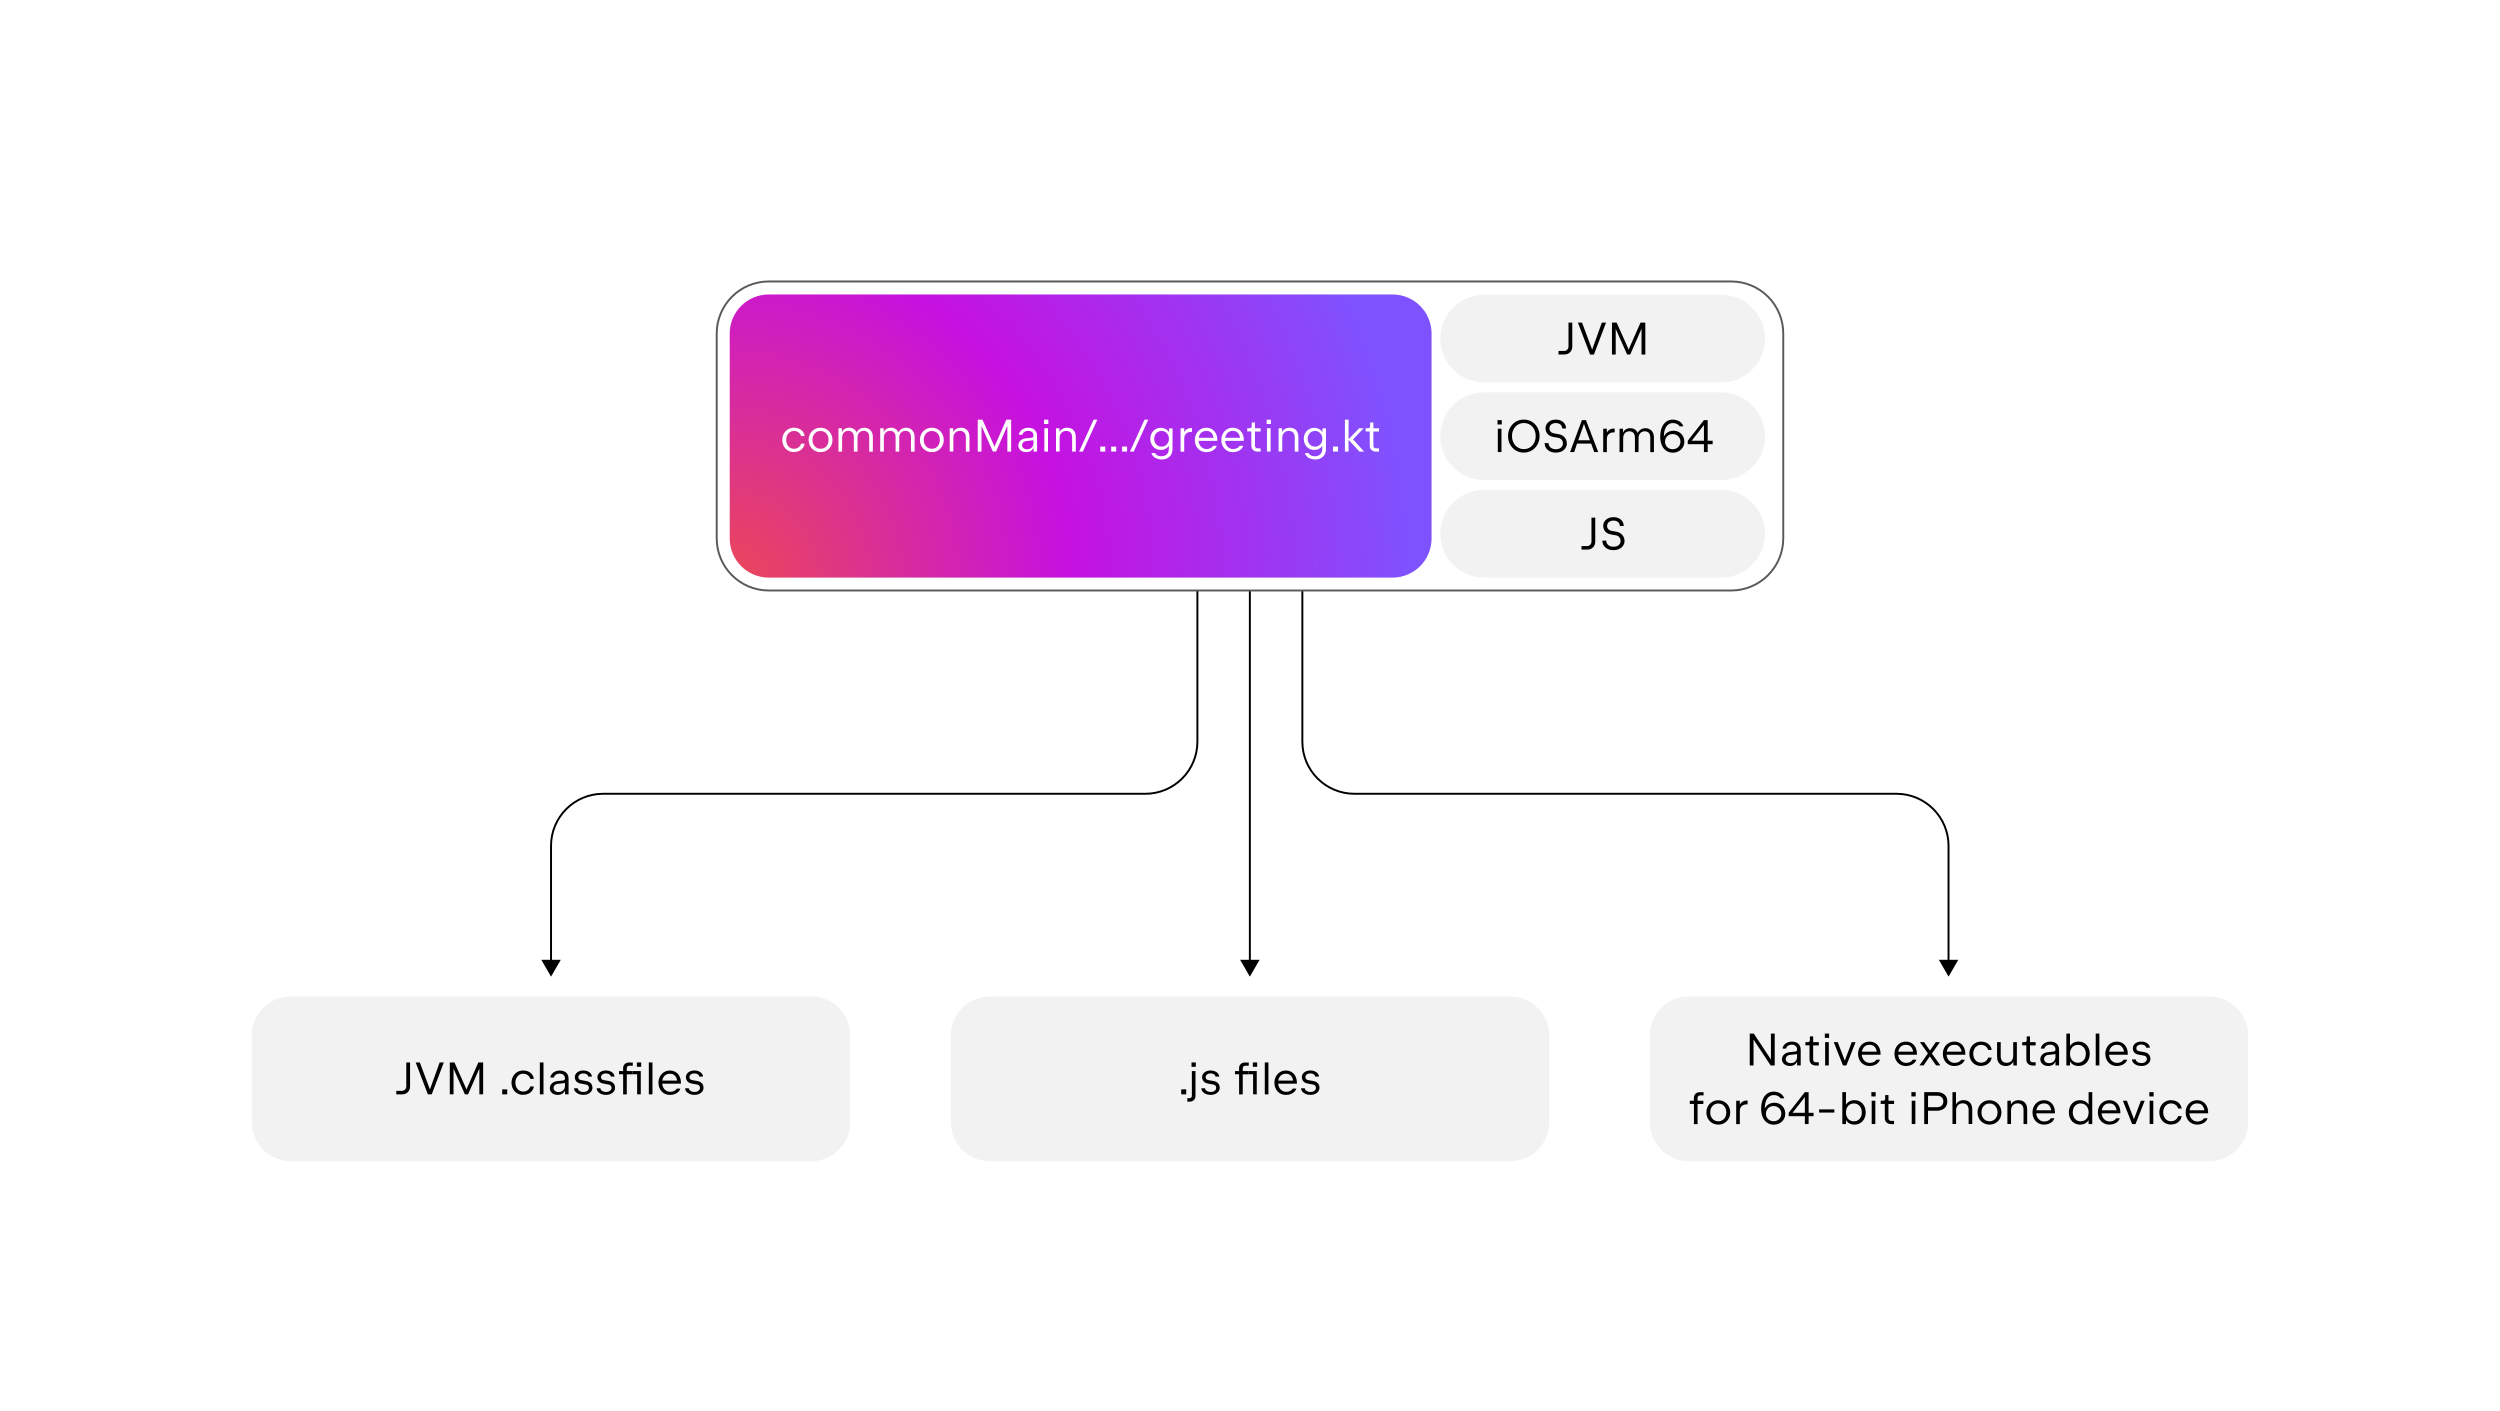 <?xml version="1.0" encoding="utf-8"?>
<!-- Generator: Adobe Illustrator 27.5.0, SVG Export Plug-In . SVG Version: 6.00 Build 0)  -->
<svg version="1.1" id="Layer_1" xmlns="http://www.w3.org/2000/svg" xmlns:xlink="http://www.w3.org/1999/xlink" x="0px" y="0px"
	 viewBox="0 0 700 395" style="enable-background:new 0 0 700 395;" xml:space="preserve">
<style type="text/css">
	.st0{fill:#FFFFFF;}
	.st1{fill:none;stroke:#000000;stroke-width:0.547;stroke-miterlimit:10;}
	.st2{fill:#F2F2F2;}
	.st3{fill:none;stroke:#595959;stroke-width:0.547;stroke-miterlimit:10;}
	.st4{fill:url(#SVGID_1_);}
	.st5{fill:url(#SVGID_00000091711758921082839740000001497293910224533123_);}
	.st6{fill:url(#SVGID_00000126294145209207874850000016391266045946197391_);}
	.st7{fill:#595959;}
	.st8{fill:url(#SVGID_00000041287560831332575790000017185537112149468596_);}
	.st9{fill:url(#SVGID_00000029025506113846350150000011464625040058221475_);}
	.st10{fill:url(#SVGID_00000123415155426827529600000009596814305286780571_);}
	.st11{fill:url(#SVGID_00000054965058414233897690000004551680874263595184_);}
	.st12{fill:url(#SVGID_00000058564957030250213050000005969229671135486081_);}
	.st13{fill:url(#SVGID_00000032645441502642331480000007488726255188990399_);}
	.st14{fill:url(#SVGID_00000020358943371727181660000013417817378634158251_);}
	.st15{fill:url(#SVGID_00000145021248985585569270000009796507679142265777_);}
	.st16{fill:url(#SVGID_00000138540770816335574070000004191869279807937416_);}
	.st17{fill:url(#SVGID_00000025404865599890924530000013586358976153502866_);}
	.st18{fill:url(#SVGID_00000030464792364048692330000015464225853480145058_);}
	.st19{fill:none;stroke:#000000;stroke-width:0.547;stroke-miterlimit:10;stroke-dasharray:1.5,2.5,1.5,2.5,1.5,2.5;}
	.st20{fill:url(#SVGID_00000072257476370348817870000014853714885985681581_);}
	.st21{fill:url(#SVGID_00000121246977076783896790000007300031560427674757_);}
	.st22{fill:url(#SVGID_00000173141641235605530320000002496692619061758350_);}
	.st23{fill:url(#SVGID_00000134962404164382157190000005991352094088326572_);}
	.st24{fill:url(#SVGID_00000104707642349762593480000003027075482562411699_);}
	.st25{fill:url(#SVGID_00000117667162305395746320000012944929833522568372_);}
	.st26{fill:url(#SVGID_00000029012819449112586760000014074611497543367602_);}
	.st27{fill:url(#SVGID_00000137822390907626005100000010497442536341355958_);}
	.st28{fill:url(#SVGID_00000173844187493940828200000008490814699547547315_);}
	.st29{fill:url(#SVGID_00000009580325147309210400000000664171325034591618_);}
	.st30{fill:url(#SVGID_00000161622480618700876220000006453709599809717408_);}
	.st31{fill:url(#SVGID_00000016789046473278529920000002137803571708047013_);}
	.st32{fill:url(#SVGID_00000132807039065029380930000000948157033014593949_);}
	.st33{fill:url(#SVGID_00000052102300118126311920000017230024375251675796_);}
	.st34{fill:url(#SVGID_00000061472311145109768330000002156062912727057553_);}
	.st35{fill:url(#SVGID_00000179640507134547647860000015457711379198174629_);}
	.st36{fill:url(#SVGID_00000024696353800517844580000002467383519654187408_);}
	.st37{fill:url(#SVGID_00000033339899987180858230000017300830174198594704_);}
	.st38{fill:url(#SVGID_00000040534457237774495550000001188925059456243880_);}
	.st39{fill:url(#SVGID_00000031927501676901686940000011658992943496524165_);}
	.st40{fill:url(#SVGID_00000038389738004493919260000008398939851409406132_);}
	.st41{fill:url(#SVGID_00000105428649684633082050000012424222250174757537_);}
	.st42{fill:#7F52FF;}
	.st43{opacity:0.35;}
	.st44{fill:url(#SVGID_00000046320048358441428880000003988997285348789151_);}
	.st45{fill:none;stroke:#000000;stroke-width:0.442;stroke-miterlimit:10;}
</style>
<g>
	<rect class="st0" width="700" height="395"/>
	<g>
		<g>
			<g>
				<path class="st1" d="M335.27,165.35v42.33c0,8.05-6.53,14.58-14.58,14.58H168.87c-8.05,0-14.58,6.53-14.58,14.58v32.69"/>
				<g>
					<polygon points="151.56,268.74 154.29,273.46 157.02,268.74 					"/>
				</g>
			</g>
			<g>
				<path class="st1" d="M364.66,165.35l0,42.33c0,8.05,6.53,14.58,14.58,14.58h151.77c8.05,0,14.58,6.53,14.58,14.58v32.69"/>
				<g>
					<polygon points="542.87,268.74 545.6,273.46 548.32,268.74 					"/>
				</g>
			</g>
			<g>
				<g>
					<g>
						<g>
							<path class="st2" d="M422.84,279l-145.68,0c-6.04,0-10.94,4.9-10.94,10.94v24.26c0,6.04,4.9,10.94,10.94,10.94l145.68,0
								c6.04,0,10.94-4.9,10.94-10.94v-24.26C433.78,283.9,428.88,279,422.84,279z"/>
						</g>
					</g>
					<g>
						<g>
							<path d="M332.14,305.02v1.4h-1.4v-1.4H332.14z"/>
							<path d="M332.46,307.5h0.56c0.21,0,0.38-0.06,0.51-0.19c0.13-0.13,0.19-0.3,0.19-0.51v-6.9h1.02v6.98
								c0,0.31-0.07,0.59-0.21,0.83s-0.34,0.43-0.59,0.56s-0.54,0.2-0.86,0.2h-0.63V307.5z M334.83,297.49v1.21h-1.2v-1.21H334.83z"
								/>
							<path d="M337.7,306.34c-0.4-0.16-0.71-0.38-0.95-0.66c-0.24-0.28-0.36-0.6-0.38-0.96h1.04c0.02,0.2,0.1,0.37,0.24,0.53
								c0.14,0.16,0.34,0.28,0.57,0.37c0.24,0.09,0.5,0.13,0.8,0.13c0.3,0,0.56-0.05,0.79-0.15s0.4-0.23,0.53-0.41
								s0.19-0.37,0.19-0.59c0-0.16-0.03-0.3-0.09-0.43s-0.15-0.23-0.26-0.32c-0.11-0.08-0.25-0.14-0.41-0.17l-1.58-0.29
								c-0.33-0.06-0.62-0.17-0.86-0.33s-0.42-0.37-0.55-0.62s-0.19-0.53-0.19-0.85c0-0.34,0.1-0.66,0.3-0.94
								c0.2-0.28,0.48-0.51,0.83-0.67c0.36-0.17,0.77-0.25,1.22-0.25c0.46,0,0.87,0.07,1.23,0.22c0.37,0.15,0.66,0.36,0.87,0.62
								c0.22,0.26,0.33,0.56,0.35,0.88h-1.04c-0.01-0.17-0.08-0.32-0.21-0.46c-0.13-0.14-0.29-0.24-0.5-0.32
								c-0.21-0.08-0.44-0.11-0.7-0.11c-0.26,0-0.5,0.04-0.7,0.13s-0.36,0.21-0.48,0.37c-0.11,0.16-0.17,0.33-0.17,0.53
								c0,0.15,0.03,0.28,0.08,0.39c0.05,0.11,0.13,0.21,0.24,0.28c0.11,0.07,0.24,0.13,0.41,0.16l1.61,0.29
								c0.33,0.06,0.62,0.18,0.86,0.35c0.24,0.17,0.42,0.39,0.55,0.65s0.19,0.54,0.19,0.85c0,0.38-0.11,0.73-0.33,1.03
								c-0.22,0.31-0.52,0.55-0.9,0.72c-0.38,0.17-0.81,0.26-1.28,0.26C338.55,306.58,338.1,306.5,337.7,306.34z"/>
							<path d="M346.94,300.8h-1.15v-0.91h1.15v-0.85c0-0.3,0.07-0.57,0.21-0.8c0.14-0.23,0.34-0.42,0.59-0.55s0.54-0.19,0.86-0.19
								h1.05v0.91h-0.98c-0.21,0-0.38,0.06-0.51,0.19s-0.19,0.3-0.19,0.51v0.79h1.62v0.91h-1.62v5.63h-1.02V300.8z"/>
							<path d="M350.87,300.8h-1.3v-0.91h2.32v6.53h-1.02V300.8z M350.8,297.49h1.2v1.21h-1.2V297.49z"/>
							<path d="M354.14,297.49h1.02v8.93h-1.02V297.49z"/>
							<path d="M358.4,306.14c-0.49-0.29-0.87-0.7-1.15-1.22c-0.27-0.52-0.41-1.11-0.41-1.77c0-0.64,0.14-1.22,0.42-1.74
								c0.28-0.52,0.66-0.93,1.15-1.22c0.49-0.3,1.04-0.44,1.64-0.44c0.62,0,1.16,0.15,1.62,0.44s0.83,0.7,1.08,1.22
								s0.38,1.11,0.38,1.76v0.25h-5.28l0.01-0.28c0,0.49,0.1,0.93,0.3,1.32c0.19,0.39,0.46,0.69,0.8,0.91
								c0.34,0.22,0.72,0.33,1.15,0.33c0.29,0,0.55-0.04,0.79-0.11s0.46-0.17,0.64-0.31c0.18-0.13,0.32-0.29,0.42-0.47h1.02
								c-0.08,0.27-0.24,0.54-0.48,0.82c-0.24,0.27-0.58,0.5-1,0.68s-0.9,0.27-1.46,0.27C359.44,306.58,358.89,306.43,358.4,306.14z
								 M357.85,302.57h4.26v0.58c0-0.5-0.08-0.94-0.24-1.32c-0.16-0.38-0.39-0.67-0.7-0.88c-0.31-0.21-0.68-0.31-1.11-0.31
								c-0.43,0-0.82,0.1-1.15,0.3c-0.33,0.2-0.59,0.49-0.77,0.86c-0.18,0.37-0.27,0.8-0.27,1.3L357.85,302.57z"/>
							<path d="M365.63,306.34c-0.4-0.16-0.71-0.38-0.95-0.66c-0.24-0.28-0.36-0.6-0.38-0.96h1.04c0.02,0.2,0.1,0.37,0.24,0.53
								c0.14,0.16,0.34,0.28,0.57,0.37c0.24,0.09,0.5,0.13,0.8,0.13c0.3,0,0.56-0.05,0.79-0.15s0.4-0.23,0.53-0.41
								s0.19-0.37,0.19-0.59c0-0.16-0.03-0.3-0.09-0.43s-0.15-0.23-0.26-0.32c-0.11-0.08-0.25-0.14-0.41-0.17l-1.58-0.29
								c-0.33-0.06-0.62-0.17-0.86-0.33s-0.42-0.37-0.55-0.62s-0.19-0.53-0.19-0.85c0-0.34,0.1-0.66,0.3-0.94
								c0.2-0.28,0.48-0.51,0.83-0.67c0.36-0.17,0.77-0.25,1.22-0.25c0.46,0,0.87,0.07,1.23,0.22c0.37,0.15,0.66,0.36,0.87,0.62
								c0.22,0.26,0.33,0.56,0.35,0.88h-1.04c-0.01-0.17-0.08-0.32-0.21-0.46c-0.13-0.14-0.29-0.24-0.5-0.32
								c-0.21-0.08-0.44-0.11-0.7-0.11c-0.26,0-0.5,0.04-0.7,0.13s-0.36,0.21-0.48,0.37c-0.11,0.16-0.17,0.33-0.17,0.53
								c0,0.15,0.03,0.28,0.08,0.39c0.05,0.11,0.13,0.21,0.24,0.28c0.11,0.07,0.24,0.13,0.41,0.16l1.61,0.29
								c0.33,0.06,0.62,0.18,0.86,0.35c0.24,0.17,0.42,0.39,0.55,0.65s0.19,0.54,0.19,0.85c0,0.38-0.11,0.73-0.33,1.03
								c-0.22,0.31-0.52,0.55-0.9,0.72c-0.38,0.17-0.81,0.26-1.28,0.26C366.47,306.58,366.03,306.5,365.63,306.34z"/>
						</g>
					</g>
				</g>
				<g>
					<g>
						<g>
							<path class="st2" d="M227.13,279l-145.68,0c-6.04,0-10.94,4.9-10.94,10.94v24.26c0,6.04,4.9,10.94,10.94,10.94l145.68,0
								c6.04,0,10.94-4.9,10.94-10.94v-24.26C238.07,283.9,233.17,279,227.13,279z"/>
						</g>
					</g>
					<g>
						<g>
							<path d="M110.96,305.44h1.52c0.25,0,0.47-0.05,0.67-0.16c0.19-0.11,0.34-0.26,0.45-0.45c0.11-0.19,0.16-0.42,0.16-0.67v-6.67
								h1.06v6.73c0,0.43-0.1,0.81-0.29,1.15c-0.19,0.33-0.46,0.59-0.8,0.78c-0.34,0.19-0.74,0.28-1.18,0.28h-1.58V305.44z"/>
							<path d="M116.39,297.49h1.16l2.83,7.56l2.72-7.56h1.17l-3.39,8.93h-1.08L116.39,297.49z"/>
							<path d="M125.93,297.49h1.32l3.2,7.16l0.17,0.45l0.16-0.45l3.15-7.16h1.35v8.93h-1.06v-7.06v-0.17l-3.16,7.22h-0.89
								l-3.18-7.18v0.13v7.06h-1.05V297.49z"/>
							<path d="M142.02,305.02v1.4h-1.4v-1.4H142.02z"/>
							<path d="M144.81,306.13c-0.5-0.3-0.89-0.71-1.17-1.23c-0.28-0.52-0.42-1.1-0.42-1.74c0-0.64,0.14-1.22,0.42-1.74
								c0.28-0.52,0.67-0.93,1.17-1.23c0.5-0.3,1.05-0.45,1.67-0.45c0.52,0,0.99,0.09,1.41,0.26c0.42,0.18,0.76,0.44,1.04,0.79
								c0.28,0.35,0.47,0.78,0.57,1.29h-1.02c-0.09-0.31-0.24-0.58-0.44-0.79c-0.2-0.21-0.43-0.37-0.7-0.48s-0.55-0.16-0.85-0.16
								c-0.42,0-0.8,0.11-1.13,0.32c-0.33,0.21-0.59,0.51-0.78,0.89s-0.28,0.81-0.28,1.29c0,0.48,0.09,0.9,0.28,1.28
								c0.19,0.38,0.45,0.68,0.78,0.89c0.33,0.21,0.71,0.32,1.13,0.32c0.3,0,0.59-0.05,0.85-0.16c0.27-0.1,0.5-0.26,0.7-0.48
								c0.2-0.21,0.35-0.48,0.44-0.79h1.02c-0.1,0.49-0.29,0.92-0.57,1.27c-0.29,0.35-0.64,0.62-1.06,0.8
								c-0.42,0.18-0.88,0.27-1.38,0.27C145.87,306.58,145.31,306.43,144.81,306.13z"/>
							<path d="M151.16,297.49h1.02v8.93h-1.02V297.49z"/>
							<path d="M158.02,300.01c0.37,0.18,0.66,0.44,0.87,0.79c0.21,0.35,0.31,0.76,0.31,1.23v4.39h-1v-2.44h0.27
								c0,0.54-0.09,1.01-0.28,1.4c-0.19,0.39-0.46,0.69-0.8,0.89c-0.35,0.2-0.76,0.31-1.24,0.31c-0.42,0-0.79-0.08-1.13-0.24
								s-0.6-0.38-0.79-0.67c-0.19-0.28-0.29-0.61-0.29-0.97c0-0.34,0.09-0.65,0.26-0.94c0.18-0.29,0.42-0.52,0.73-0.7
								c0.31-0.18,0.66-0.3,1.06-0.34l1.74-0.19c0.14-0.02,0.26-0.08,0.34-0.18c0.08-0.1,0.12-0.25,0.12-0.45l0.08,1.34l-2.14,0.24
								c-0.22,0.03-0.42,0.09-0.59,0.2s-0.31,0.24-0.4,0.41c-0.1,0.17-0.14,0.36-0.14,0.56c0,0.22,0.06,0.42,0.18,0.59
								c0.12,0.17,0.28,0.3,0.49,0.4c0.21,0.1,0.45,0.14,0.71,0.14c0.37,0,0.69-0.07,0.96-0.22c0.27-0.15,0.49-0.36,0.63-0.63
								c0.15-0.27,0.22-0.58,0.22-0.93v-2.08c0-0.26-0.06-0.49-0.19-0.69c-0.12-0.2-0.3-0.35-0.52-0.46
								c-0.22-0.11-0.48-0.16-0.77-0.16s-0.56,0.05-0.79,0.15s-0.42,0.23-0.56,0.4c-0.14,0.17-0.23,0.35-0.26,0.55h-1.02
								c0.05-0.37,0.2-0.7,0.44-1c0.24-0.3,0.55-0.53,0.93-0.7c0.38-0.17,0.81-0.26,1.27-0.26
								C157.21,299.74,157.64,299.83,158.02,300.01z"/>
							<path d="M162.06,306.34c-0.4-0.16-0.71-0.38-0.95-0.66c-0.24-0.28-0.36-0.6-0.38-0.96h1.04c0.02,0.2,0.1,0.37,0.24,0.53
								c0.14,0.16,0.34,0.28,0.57,0.37c0.24,0.09,0.5,0.13,0.8,0.13c0.3,0,0.56-0.05,0.79-0.15s0.4-0.23,0.53-0.41
								s0.19-0.37,0.19-0.59c0-0.16-0.03-0.3-0.09-0.43s-0.15-0.23-0.26-0.32c-0.11-0.08-0.25-0.14-0.41-0.17l-1.58-0.29
								c-0.33-0.06-0.62-0.17-0.86-0.33s-0.42-0.37-0.55-0.62s-0.19-0.53-0.19-0.85c0-0.34,0.1-0.66,0.3-0.94
								c0.2-0.28,0.48-0.51,0.83-0.67c0.36-0.17,0.77-0.25,1.22-0.25c0.46,0,0.87,0.07,1.23,0.22c0.37,0.15,0.66,0.36,0.87,0.62
								c0.22,0.26,0.33,0.56,0.35,0.88h-1.04c-0.01-0.17-0.08-0.32-0.21-0.46c-0.13-0.14-0.29-0.24-0.5-0.32
								c-0.21-0.08-0.44-0.11-0.7-0.11c-0.26,0-0.5,0.04-0.7,0.13s-0.36,0.21-0.48,0.37c-0.11,0.16-0.17,0.33-0.17,0.53
								c0,0.15,0.03,0.28,0.08,0.39c0.05,0.11,0.13,0.21,0.24,0.28c0.11,0.07,0.24,0.13,0.41,0.16l1.61,0.29
								c0.33,0.06,0.62,0.18,0.86,0.35c0.24,0.17,0.42,0.39,0.55,0.65s0.19,0.54,0.19,0.85c0,0.38-0.11,0.73-0.33,1.03
								c-0.22,0.31-0.52,0.55-0.9,0.72c-0.38,0.17-0.81,0.26-1.28,0.26C162.9,306.58,162.46,306.5,162.06,306.34z"/>
							<path d="M168.39,306.34c-0.4-0.16-0.71-0.38-0.95-0.66c-0.24-0.28-0.36-0.6-0.38-0.96h1.04c0.02,0.2,0.1,0.37,0.24,0.53
								c0.14,0.16,0.34,0.28,0.57,0.37c0.24,0.09,0.5,0.13,0.8,0.13c0.3,0,0.56-0.05,0.79-0.15s0.4-0.23,0.53-0.41
								s0.19-0.37,0.19-0.59c0-0.16-0.03-0.3-0.09-0.43s-0.15-0.23-0.26-0.32c-0.11-0.08-0.25-0.14-0.41-0.17l-1.58-0.29
								c-0.33-0.06-0.62-0.17-0.86-0.33s-0.42-0.37-0.55-0.62s-0.19-0.53-0.19-0.85c0-0.34,0.1-0.66,0.3-0.94
								c0.2-0.28,0.48-0.51,0.83-0.67c0.36-0.17,0.77-0.25,1.22-0.25c0.46,0,0.87,0.07,1.23,0.22c0.37,0.15,0.66,0.36,0.87,0.62
								c0.22,0.26,0.33,0.56,0.35,0.88h-1.04c-0.01-0.17-0.08-0.32-0.21-0.46c-0.13-0.14-0.29-0.24-0.5-0.32
								c-0.21-0.08-0.44-0.11-0.7-0.11c-0.26,0-0.5,0.04-0.7,0.13s-0.36,0.21-0.48,0.37c-0.11,0.16-0.17,0.33-0.17,0.53
								c0,0.15,0.03,0.28,0.08,0.39c0.05,0.11,0.13,0.21,0.24,0.28c0.11,0.07,0.24,0.13,0.41,0.16l1.61,0.29
								c0.33,0.06,0.62,0.18,0.86,0.35c0.24,0.17,0.42,0.39,0.55,0.65s0.19,0.54,0.19,0.85c0,0.38-0.11,0.73-0.33,1.03
								c-0.22,0.31-0.52,0.55-0.9,0.72c-0.38,0.17-0.81,0.26-1.28,0.26C169.23,306.58,168.79,306.5,168.39,306.34z"/>
							<path d="M174.47,300.8h-1.15v-0.91h1.15v-0.85c0-0.3,0.07-0.57,0.21-0.8c0.14-0.23,0.34-0.42,0.59-0.55s0.54-0.19,0.86-0.19
								h1.05v0.91h-0.98c-0.21,0-0.38,0.06-0.51,0.19s-0.19,0.3-0.19,0.51v0.79h1.62v0.91h-1.62v5.63h-1.02V300.8z"/>
							<path d="M178.4,300.8h-1.3v-0.91h2.32v6.53h-1.02V300.8z M178.33,297.49h1.2v1.21h-1.2V297.49z"/>
							<path d="M181.67,297.49h1.02v8.93h-1.02V297.49z"/>
							<path d="M185.93,306.14c-0.49-0.29-0.87-0.7-1.15-1.22c-0.27-0.52-0.41-1.11-0.41-1.77c0-0.64,0.14-1.22,0.42-1.74
								c0.28-0.52,0.66-0.93,1.15-1.22c0.49-0.3,1.04-0.44,1.64-0.44c0.62,0,1.16,0.15,1.62,0.44s0.83,0.7,1.08,1.22
								s0.38,1.11,0.38,1.76v0.25h-5.28l0.01-0.28c0,0.49,0.1,0.93,0.3,1.32c0.19,0.39,0.46,0.69,0.8,0.91
								c0.34,0.22,0.72,0.33,1.15,0.33c0.29,0,0.55-0.04,0.79-0.11s0.46-0.17,0.64-0.31c0.18-0.13,0.32-0.29,0.42-0.47h1.02
								c-0.08,0.27-0.24,0.54-0.48,0.82c-0.24,0.27-0.58,0.5-1,0.68s-0.9,0.27-1.46,0.27C186.97,306.58,186.42,306.43,185.93,306.14
								z M185.38,302.57h4.26v0.58c0-0.5-0.08-0.94-0.24-1.32c-0.16-0.38-0.39-0.67-0.7-0.88c-0.31-0.21-0.68-0.31-1.11-0.31
								c-0.43,0-0.82,0.1-1.15,0.3c-0.33,0.2-0.59,0.49-0.77,0.86c-0.18,0.37-0.27,0.8-0.27,1.3L185.38,302.57z"/>
							<path d="M193.16,306.34c-0.4-0.16-0.71-0.38-0.95-0.66c-0.24-0.28-0.36-0.6-0.38-0.96h1.04c0.02,0.2,0.1,0.37,0.24,0.53
								c0.14,0.16,0.34,0.28,0.57,0.37c0.24,0.09,0.5,0.13,0.8,0.13c0.3,0,0.56-0.05,0.79-0.15s0.4-0.23,0.53-0.41
								s0.19-0.37,0.19-0.59c0-0.16-0.03-0.3-0.09-0.43s-0.15-0.23-0.26-0.32c-0.11-0.08-0.25-0.14-0.41-0.17l-1.58-0.29
								c-0.33-0.06-0.62-0.17-0.86-0.33s-0.42-0.37-0.55-0.62s-0.19-0.53-0.19-0.85c0-0.34,0.1-0.66,0.3-0.94
								c0.2-0.28,0.48-0.51,0.83-0.67c0.36-0.17,0.77-0.25,1.22-0.25c0.46,0,0.87,0.07,1.23,0.22c0.37,0.15,0.66,0.36,0.87,0.62
								c0.22,0.26,0.33,0.56,0.35,0.88h-1.04c-0.01-0.17-0.08-0.32-0.21-0.46c-0.13-0.14-0.29-0.24-0.5-0.32
								c-0.21-0.08-0.44-0.11-0.7-0.11c-0.26,0-0.5,0.04-0.7,0.13s-0.36,0.21-0.48,0.37c-0.11,0.16-0.17,0.33-0.17,0.53
								c0,0.15,0.03,0.28,0.08,0.39c0.05,0.11,0.13,0.21,0.24,0.28c0.11,0.07,0.24,0.13,0.41,0.16l1.61,0.29
								c0.33,0.06,0.62,0.18,0.86,0.35c0.24,0.17,0.42,0.39,0.55,0.65s0.19,0.54,0.19,0.85c0,0.38-0.11,0.73-0.33,1.03
								c-0.22,0.31-0.52,0.55-0.9,0.72c-0.38,0.17-0.81,0.26-1.28,0.26C194,306.58,193.56,306.5,193.16,306.34z"/>
						</g>
					</g>
				</g>
				<g>
					<g>
						<path class="st2" d="M618.55,279l-145.68,0c-6.04,0-10.94,4.9-10.94,10.94v24.26c0,6.04,4.9,10.94,10.94,10.94l145.68,0
							c6.04,0,10.94-4.9,10.94-10.94v-24.26C629.49,283.9,624.59,279,618.55,279z"/>
					</g>
					<g>
						<g>
							<path d="M489.94,289.4h1.12l4.8,7.25v-7.25h1.06v8.93h-1.14l-4.79-7.25v7.25h-1.06V289.4z"/>
							<path d="M503.02,291.91c0.37,0.18,0.66,0.44,0.87,0.79c0.21,0.35,0.31,0.76,0.31,1.23v4.39h-1v-2.44h0.27
								c0,0.54-0.09,1.01-0.28,1.4c-0.19,0.39-0.46,0.69-0.8,0.89c-0.35,0.2-0.76,0.31-1.24,0.31c-0.42,0-0.79-0.08-1.13-0.24
								s-0.6-0.38-0.79-0.67c-0.19-0.28-0.29-0.61-0.29-0.97c0-0.34,0.09-0.65,0.26-0.94c0.18-0.29,0.42-0.52,0.73-0.7
								c0.31-0.18,0.66-0.3,1.06-0.34l1.74-0.19c0.14-0.02,0.26-0.08,0.34-0.18c0.08-0.1,0.12-0.25,0.12-0.45l0.08,1.34l-2.14,0.24
								c-0.22,0.03-0.42,0.09-0.59,0.2s-0.31,0.24-0.4,0.41c-0.1,0.17-0.14,0.36-0.14,0.56c0,0.22,0.06,0.42,0.18,0.59
								c0.12,0.17,0.28,0.3,0.49,0.4c0.21,0.1,0.45,0.14,0.71,0.14c0.37,0,0.69-0.07,0.96-0.22c0.27-0.15,0.49-0.36,0.63-0.63
								c0.15-0.27,0.22-0.58,0.22-0.93v-2.08c0-0.26-0.06-0.49-0.19-0.69c-0.12-0.2-0.3-0.35-0.52-0.46
								c-0.22-0.11-0.48-0.16-0.77-0.16s-0.56,0.05-0.79,0.15s-0.42,0.23-0.56,0.4c-0.14,0.17-0.23,0.35-0.26,0.55h-1.02
								c0.05-0.37,0.2-0.7,0.44-1c0.24-0.3,0.55-0.53,0.93-0.7c0.38-0.17,0.81-0.26,1.27-0.26
								C502.21,291.64,502.64,291.73,503.02,291.91z"/>
							<path d="M507.49,298.13c-0.25-0.13-0.45-0.32-0.6-0.56c-0.15-0.24-0.22-0.5-0.22-0.79l-0.01-4.08h-1.15l0.01-0.91h0.71
								c0.16,0,0.29-0.05,0.39-0.15c0.1-0.1,0.15-0.23,0.15-0.39v-1.05h0.92v1.6h1.58l-0.01,0.91h-1.58l0.01,4.02
								c0,0.2,0.07,0.37,0.2,0.5c0.13,0.13,0.3,0.2,0.5,0.2h0.87v0.91h-0.93C508.03,298.33,507.74,298.26,507.49,298.13z"/>
							<path d="M512.15,289.4v1.21h-1.2v-1.21H512.15z M511.04,291.8h1.02v6.53h-1.02V291.8z"/>
							<path d="M513.45,291.8h1.11l1.99,5.17l1.93-5.17h1.08l-2.57,6.53h-0.96L513.45,291.8z"/>
							<path d="M521.82,298.04c-0.49-0.29-0.87-0.7-1.15-1.22c-0.27-0.52-0.41-1.11-0.41-1.77c0-0.64,0.14-1.22,0.42-1.74
								c0.28-0.52,0.66-0.93,1.15-1.22c0.49-0.3,1.04-0.44,1.64-0.44c0.62,0,1.16,0.15,1.62,0.44s0.83,0.7,1.08,1.22
								s0.38,1.11,0.38,1.76v0.25h-5.28l0.01-0.28c0,0.49,0.1,0.93,0.3,1.32c0.19,0.39,0.46,0.69,0.8,0.91
								c0.34,0.22,0.72,0.33,1.15,0.33c0.29,0,0.55-0.04,0.79-0.11s0.46-0.17,0.64-0.31c0.18-0.13,0.32-0.29,0.42-0.47h1.02
								c-0.08,0.27-0.24,0.54-0.48,0.82c-0.24,0.27-0.58,0.5-1,0.68s-0.9,0.27-1.46,0.27C522.86,298.48,522.31,298.34,521.82,298.04
								z M521.27,294.47h4.26v0.58c0-0.5-0.08-0.94-0.24-1.32c-0.16-0.38-0.39-0.67-0.7-0.88c-0.31-0.21-0.68-0.31-1.11-0.31
								c-0.43,0-0.82,0.1-1.15,0.3c-0.33,0.2-0.59,0.49-0.77,0.86c-0.18,0.37-0.27,0.8-0.27,1.3L521.27,294.47z"/>
							<path d="M532.01,298.04c-0.49-0.29-0.87-0.7-1.15-1.22c-0.27-0.52-0.41-1.11-0.41-1.77c0-0.64,0.14-1.22,0.42-1.74
								c0.28-0.52,0.66-0.93,1.15-1.22c0.49-0.3,1.04-0.44,1.64-0.44c0.62,0,1.16,0.15,1.62,0.44s0.83,0.7,1.08,1.22
								s0.38,1.11,0.38,1.76v0.25h-5.28l0.01-0.28c0,0.49,0.1,0.93,0.3,1.32c0.19,0.39,0.46,0.69,0.8,0.91
								c0.34,0.22,0.72,0.33,1.15,0.33c0.29,0,0.55-0.04,0.79-0.11s0.46-0.17,0.64-0.31c0.18-0.13,0.32-0.29,0.42-0.47h1.02
								c-0.08,0.27-0.24,0.54-0.48,0.82c-0.24,0.27-0.58,0.5-1,0.68s-0.9,0.27-1.46,0.27C533.05,298.48,532.5,298.34,532.01,298.04z
								 M531.46,294.47h4.26v0.58c0-0.5-0.08-0.94-0.24-1.32c-0.16-0.38-0.39-0.67-0.7-0.88c-0.31-0.21-0.68-0.31-1.11-0.31
								c-0.43,0-0.82,0.1-1.15,0.3c-0.33,0.2-0.59,0.49-0.77,0.86c-0.18,0.37-0.27,0.8-0.27,1.3L531.46,294.47z"/>
							<path d="M540.02,294.66l0.19-0.22l1.81-2.65h1.16l-2.39,3.4l-0.28,0.34l-1.91,2.79h-1.16L540.02,294.66z M540.08,295.41
								l-0.13-0.26l-2.39-3.36h1.19l1.86,2.68l0.11,0.21l2.58,3.64h-1.19L540.08,295.41z"/>
							<path d="M545.56,298.04c-0.49-0.29-0.87-0.7-1.15-1.22c-0.27-0.52-0.41-1.11-0.41-1.77c0-0.64,0.14-1.22,0.42-1.74
								c0.28-0.52,0.66-0.93,1.15-1.22c0.49-0.3,1.04-0.44,1.64-0.44c0.62,0,1.16,0.15,1.62,0.44s0.83,0.7,1.08,1.22
								s0.38,1.11,0.38,1.76v0.25h-5.28l0.01-0.28c0,0.49,0.1,0.93,0.3,1.32c0.19,0.39,0.46,0.69,0.8,0.91
								c0.34,0.22,0.72,0.33,1.15,0.33c0.29,0,0.55-0.04,0.79-0.11s0.46-0.17,0.64-0.31c0.18-0.13,0.32-0.29,0.42-0.47h1.02
								c-0.08,0.27-0.24,0.54-0.48,0.82c-0.24,0.27-0.58,0.5-1,0.68s-0.9,0.27-1.46,0.27C546.6,298.48,546.05,298.34,545.56,298.04z
								 M545.02,294.47h4.26v0.58c0-0.5-0.08-0.94-0.24-1.32c-0.16-0.38-0.39-0.67-0.7-0.88c-0.31-0.21-0.68-0.31-1.11-0.31
								c-0.43,0-0.82,0.1-1.15,0.3c-0.33,0.2-0.59,0.49-0.77,0.86c-0.18,0.37-0.27,0.8-0.27,1.3L545.02,294.47z"/>
							<path d="M553.01,298.04c-0.5-0.3-0.89-0.71-1.17-1.23c-0.28-0.52-0.42-1.1-0.42-1.74c0-0.64,0.14-1.22,0.42-1.74
								c0.28-0.52,0.67-0.93,1.17-1.23c0.5-0.3,1.05-0.45,1.67-0.45c0.52,0,0.99,0.09,1.41,0.26c0.42,0.18,0.76,0.44,1.04,0.79
								c0.28,0.35,0.47,0.78,0.57,1.29h-1.02c-0.09-0.31-0.24-0.58-0.44-0.79c-0.2-0.21-0.43-0.37-0.7-0.48s-0.55-0.16-0.85-0.16
								c-0.42,0-0.8,0.11-1.13,0.32c-0.33,0.21-0.59,0.51-0.78,0.89s-0.28,0.81-0.28,1.29c0,0.48,0.09,0.9,0.28,1.28
								c0.19,0.38,0.45,0.68,0.78,0.89c0.33,0.21,0.71,0.32,1.13,0.32c0.3,0,0.59-0.05,0.85-0.16c0.27-0.1,0.5-0.26,0.7-0.48
								c0.2-0.21,0.35-0.48,0.44-0.79h1.02c-0.1,0.49-0.29,0.92-0.57,1.27c-0.29,0.35-0.64,0.62-1.06,0.8
								c-0.42,0.18-0.88,0.27-1.38,0.27C554.06,298.48,553.51,298.33,553.01,298.04z"/>
							<path d="M564.72,298.33h-0.98v-2.83h0.41c0,0.6-0.1,1.13-0.31,1.58s-0.51,0.79-0.89,1.04s-0.84,0.36-1.37,0.36
								c-0.47,0-0.88-0.1-1.24-0.3c-0.36-0.2-0.65-0.49-0.85-0.88c-0.21-0.39-0.31-0.86-0.31-1.4v-4.1h1.02v4
								c0,0.38,0.07,0.7,0.2,0.97c0.13,0.27,0.32,0.47,0.57,0.61c0.25,0.14,0.54,0.21,0.88,0.21c0.37,0,0.69-0.08,0.97-0.24
								c0.28-0.16,0.5-0.39,0.65-0.68s0.23-0.62,0.23-1v-3.87h1.02V298.33z"/>
							<path d="M568.2,298.13c-0.25-0.13-0.45-0.32-0.6-0.56c-0.15-0.24-0.22-0.5-0.22-0.79l-0.01-4.08h-1.15l0.01-0.91h0.71
								c0.16,0,0.29-0.05,0.39-0.15c0.1-0.1,0.15-0.23,0.15-0.39v-1.05h0.92v1.6h1.58l-0.01,0.91h-1.58l0.01,4.02
								c0,0.2,0.07,0.37,0.2,0.5c0.13,0.13,0.3,0.2,0.5,0.2h0.87v0.91h-0.93C568.74,298.33,568.46,298.26,568.2,298.13z"/>
							<path d="M575.36,291.91c0.37,0.18,0.66,0.44,0.87,0.79c0.21,0.35,0.31,0.76,0.31,1.23v4.39h-1v-2.44h0.27
								c0,0.54-0.09,1.01-0.28,1.4c-0.19,0.39-0.46,0.69-0.8,0.89c-0.35,0.2-0.76,0.31-1.24,0.31c-0.42,0-0.79-0.08-1.13-0.24
								s-0.6-0.38-0.79-0.67c-0.19-0.28-0.29-0.61-0.29-0.97c0-0.34,0.09-0.65,0.26-0.94c0.18-0.29,0.42-0.52,0.73-0.7
								c0.31-0.18,0.66-0.3,1.06-0.34l1.74-0.19c0.14-0.02,0.26-0.08,0.34-0.18c0.08-0.1,0.12-0.25,0.12-0.45l0.08,1.34l-2.14,0.24
								c-0.22,0.03-0.42,0.09-0.59,0.2s-0.31,0.24-0.4,0.41c-0.1,0.17-0.14,0.36-0.14,0.56c0,0.22,0.06,0.42,0.18,0.59
								c0.12,0.17,0.28,0.3,0.49,0.4c0.21,0.1,0.45,0.14,0.71,0.14c0.37,0,0.69-0.07,0.96-0.22c0.27-0.15,0.49-0.36,0.63-0.63
								c0.15-0.27,0.22-0.58,0.22-0.93v-2.08c0-0.26-0.06-0.49-0.19-0.69c-0.12-0.2-0.3-0.35-0.52-0.46
								c-0.22-0.11-0.48-0.16-0.77-0.16s-0.56,0.05-0.79,0.15s-0.42,0.23-0.56,0.4c-0.14,0.17-0.23,0.35-0.26,0.55h-1.02
								c0.05-0.37,0.2-0.7,0.44-1c0.24-0.3,0.55-0.53,0.93-0.7c0.38-0.17,0.81-0.26,1.27-0.26
								C574.55,291.64,574.98,291.73,575.36,291.91z"/>
							<path d="M578.58,289.4h1.02v8.93h-1.02V289.4z M580.5,298.11c-0.43-0.25-0.76-0.6-1-1.05c-0.24-0.45-0.36-0.97-0.37-1.56
								h0.42v-0.88h-0.42c0.01-0.59,0.13-1.11,0.37-1.56c0.24-0.45,0.58-0.8,1-1.05c0.43-0.25,0.92-0.37,1.49-0.37
								c0.61,0,1.15,0.14,1.62,0.43c0.47,0.29,0.84,0.69,1.11,1.21c0.27,0.52,0.4,1.11,0.4,1.78c0,0.67-0.13,1.26-0.4,1.78
								c-0.27,0.52-0.64,0.92-1.11,1.21c-0.47,0.29-1.02,0.43-1.62,0.43C581.43,298.48,580.93,298.36,580.5,298.11z M582.98,297.24
								c0.34-0.21,0.6-0.5,0.78-0.88c0.19-0.38,0.28-0.81,0.28-1.3c0-0.49-0.09-0.92-0.28-1.3c-0.19-0.38-0.45-0.67-0.78-0.88
								c-0.34-0.21-0.72-0.32-1.15-0.32c-0.44,0-0.83,0.11-1.17,0.32c-0.34,0.21-0.6,0.5-0.79,0.88c-0.19,0.38-0.28,0.81-0.28,1.3
								c0,0.49,0.09,0.92,0.28,1.3c0.19,0.38,0.45,0.67,0.79,0.88c0.34,0.21,0.73,0.32,1.17,0.32
								C582.26,297.56,582.65,297.45,582.98,297.24z"/>
							<path d="M586.8,289.4h1.02v8.93h-1.02V289.4z"/>
							<path d="M591.05,298.04c-0.49-0.29-0.87-0.7-1.15-1.22c-0.27-0.52-0.41-1.11-0.41-1.77c0-0.64,0.14-1.22,0.42-1.74
								c0.28-0.52,0.66-0.93,1.15-1.22c0.49-0.3,1.04-0.44,1.64-0.44c0.62,0,1.16,0.15,1.62,0.44s0.83,0.7,1.08,1.22
								s0.38,1.11,0.38,1.76v0.25h-5.28l0.01-0.28c0,0.49,0.1,0.93,0.3,1.32c0.19,0.39,0.46,0.69,0.8,0.91
								c0.34,0.22,0.72,0.33,1.15,0.33c0.29,0,0.55-0.04,0.79-0.11s0.46-0.17,0.64-0.31c0.18-0.13,0.32-0.29,0.42-0.47h1.02
								c-0.08,0.27-0.24,0.54-0.48,0.82c-0.24,0.27-0.58,0.5-1,0.68s-0.9,0.27-1.46,0.27C592.09,298.48,591.54,298.34,591.05,298.04
								z M590.51,294.47h4.26v0.58c0-0.5-0.08-0.94-0.24-1.32c-0.16-0.38-0.39-0.67-0.7-0.88c-0.31-0.21-0.68-0.31-1.11-0.31
								c-0.43,0-0.82,0.1-1.15,0.3c-0.33,0.2-0.59,0.49-0.77,0.86c-0.18,0.37-0.27,0.8-0.27,1.3L590.51,294.47z"/>
							<path d="M598.29,298.25c-0.4-0.16-0.71-0.38-0.95-0.66c-0.24-0.28-0.36-0.6-0.38-0.96H598c0.02,0.2,0.1,0.37,0.24,0.53
								c0.14,0.16,0.34,0.28,0.57,0.37c0.24,0.09,0.5,0.13,0.8,0.13c0.3,0,0.56-0.05,0.79-0.15s0.4-0.23,0.53-0.41
								s0.19-0.37,0.19-0.59c0-0.16-0.03-0.3-0.09-0.43s-0.15-0.23-0.26-0.32c-0.11-0.08-0.25-0.14-0.41-0.17l-1.58-0.29
								c-0.33-0.06-0.62-0.17-0.86-0.33s-0.42-0.37-0.55-0.62s-0.19-0.53-0.19-0.85c0-0.34,0.1-0.66,0.3-0.94
								c0.2-0.28,0.48-0.51,0.83-0.67c0.36-0.17,0.77-0.25,1.22-0.25c0.46,0,0.87,0.07,1.23,0.22c0.37,0.15,0.66,0.36,0.87,0.62
								c0.22,0.26,0.33,0.56,0.35,0.88h-1.04c-0.01-0.17-0.08-0.32-0.21-0.46c-0.13-0.14-0.29-0.24-0.5-0.32
								c-0.21-0.08-0.44-0.11-0.7-0.11c-0.26,0-0.5,0.04-0.7,0.13s-0.36,0.21-0.48,0.37c-0.11,0.16-0.17,0.33-0.17,0.53
								c0,0.15,0.03,0.28,0.08,0.39c0.05,0.11,0.13,0.21,0.24,0.28c0.11,0.07,0.24,0.13,0.41,0.16l1.61,0.29
								c0.33,0.06,0.62,0.18,0.86,0.35c0.24,0.17,0.42,0.39,0.55,0.65s0.19,0.54,0.19,0.85c0,0.38-0.11,0.73-0.33,1.03
								c-0.22,0.31-0.52,0.55-0.9,0.72c-0.38,0.17-0.81,0.26-1.28,0.26C599.13,298.48,598.68,298.4,598.29,298.25z"/>
							<path d="M474.29,309.11h-1.15v-0.91h1.15v-0.85c0-0.3,0.07-0.57,0.21-0.8c0.14-0.23,0.34-0.42,0.59-0.55s0.54-0.19,0.86-0.19
								h1.05v0.91h-0.98c-0.21,0-0.38,0.06-0.51,0.19s-0.19,0.3-0.19,0.51v0.79h1.62v0.91h-1.62v5.63h-1.02V309.11z"/>
							<path d="M479.43,314.45c-0.51-0.3-0.91-0.7-1.2-1.22s-0.44-1.1-0.44-1.75c0-0.65,0.15-1.23,0.44-1.75
								c0.29-0.52,0.69-0.93,1.2-1.22c0.51-0.3,1.08-0.44,1.7-0.44c0.62,0,1.18,0.15,1.69,0.44c0.51,0.3,0.91,0.7,1.2,1.22
								c0.29,0.52,0.44,1.1,0.44,1.75c0,0.65-0.15,1.24-0.44,1.75c-0.29,0.52-0.69,0.93-1.2,1.22c-0.51,0.3-1.07,0.44-1.7,0.44
								C480.5,314.89,479.94,314.74,479.43,314.45z M482.28,313.65c0.34-0.21,0.61-0.5,0.8-0.88c0.2-0.38,0.29-0.81,0.29-1.3
								c0-0.49-0.1-0.92-0.29-1.3c-0.2-0.38-0.46-0.67-0.81-0.88c-0.34-0.21-0.73-0.31-1.15-0.31s-0.81,0.1-1.15,0.31
								c-0.34,0.21-0.62,0.5-0.81,0.88c-0.2,0.38-0.3,0.81-0.3,1.3c0,0.49,0.1,0.92,0.3,1.3c0.2,0.38,0.47,0.67,0.82,0.88
								c0.35,0.21,0.73,0.31,1.16,0.31S481.94,313.85,482.28,313.65z"/>
							<path d="M486.13,308.2h1.02v2.19l-0.43,0.64c0.02-0.59,0.12-1.1,0.32-1.53c0.2-0.44,0.47-0.77,0.83-1
								c0.35-0.23,0.76-0.35,1.23-0.35h0.23v1.07h-0.27c-0.39,0-0.73,0.07-1.01,0.22c-0.29,0.15-0.51,0.36-0.67,0.63
								c-0.16,0.27-0.23,0.6-0.23,0.97v3.71h-1.02V308.2z"/>
							<path d="M494.77,314.34c-0.53-0.36-0.93-0.88-1.22-1.55s-0.43-1.45-0.43-2.35c0-0.97,0.15-1.81,0.44-2.54s0.7-1.28,1.23-1.67
								c0.53-0.39,1.13-0.58,1.81-0.58c0.43,0,0.84,0.06,1.23,0.19c0.39,0.12,0.74,0.33,1.06,0.61c0.31,0.28,0.56,0.65,0.73,1.09
								h-1.06c-0.1-0.17-0.24-0.33-0.43-0.47c-0.19-0.14-0.41-0.25-0.66-0.33c-0.25-0.08-0.52-0.12-0.81-0.12
								c-0.47,0-0.9,0.13-1.27,0.4c-0.38,0.26-0.68,0.68-0.9,1.25s-0.34,1.29-0.34,2.15c0.13-0.33,0.33-0.62,0.59-0.87
								c0.26-0.25,0.57-0.44,0.93-0.58c0.36-0.14,0.75-0.2,1.18-0.2c0.57,0,1.09,0.13,1.55,0.4s0.82,0.63,1.08,1.1
								c0.26,0.47,0.39,0.99,0.39,1.57c0,0.58-0.14,1.1-0.42,1.57c-0.28,0.47-0.67,0.83-1.17,1.1c-0.5,0.27-1.06,0.4-1.67,0.4
								C495.9,314.89,495.29,314.71,494.77,314.34z M497.74,313.66c0.32-0.18,0.58-0.43,0.76-0.75c0.18-0.32,0.27-0.68,0.27-1.08
								c0-0.4-0.09-0.77-0.28-1.09c-0.19-0.33-0.45-0.58-0.78-0.77s-0.7-0.28-1.11-0.28c-0.41,0-0.77,0.09-1.1,0.28
								c-0.33,0.19-0.58,0.44-0.77,0.77c-0.19,0.33-0.28,0.69-0.28,1.09c0,0.4,0.09,0.77,0.28,1.09c0.19,0.32,0.45,0.57,0.78,0.76
								c0.33,0.18,0.71,0.27,1.13,0.27C497.06,313.93,497.42,313.84,497.74,313.66z"/>
							<path d="M505.36,312.54h-4.53v-0.96l4.52-5.77h0.62l0.36,0.12l-4.4,5.65h3.43v-5.77h1.05v5.77h1.39v0.96h-1.39v2.2h-1.05
								V312.54z"/>
							<path d="M513.62,310.63v0.89h-4.27v-0.89H513.62z"/>
							<path d="M515.85,305.8h1.02v8.93h-1.02V305.8z M517.77,314.52c-0.43-0.25-0.76-0.6-1-1.05c-0.24-0.45-0.36-0.97-0.37-1.56
								h0.42v-0.88h-0.42c0.01-0.59,0.13-1.11,0.37-1.56c0.24-0.45,0.58-0.8,1-1.05c0.43-0.25,0.92-0.37,1.49-0.37
								c0.61,0,1.15,0.14,1.62,0.43c0.47,0.29,0.84,0.69,1.11,1.21c0.27,0.52,0.4,1.11,0.4,1.78c0,0.67-0.13,1.26-0.4,1.78
								c-0.27,0.52-0.64,0.92-1.11,1.21c-0.47,0.29-1.02,0.43-1.62,0.43C518.69,314.89,518.2,314.77,517.77,314.52z M520.25,313.65
								c0.34-0.21,0.6-0.5,0.78-0.88c0.19-0.38,0.28-0.81,0.28-1.3c0-0.49-0.09-0.92-0.28-1.3c-0.19-0.38-0.45-0.67-0.78-0.88
								c-0.34-0.21-0.72-0.32-1.15-0.32c-0.44,0-0.83,0.11-1.17,0.32c-0.34,0.21-0.6,0.5-0.79,0.88c-0.19,0.38-0.28,0.81-0.28,1.3
								c0,0.49,0.09,0.92,0.28,1.3c0.19,0.38,0.45,0.67,0.79,0.88c0.34,0.21,0.73,0.32,1.17,0.32
								C519.53,313.96,519.92,313.86,520.25,313.65z"/>
							<path d="M525.18,305.8v1.21h-1.2v-1.21H525.18z M524.07,308.2h1.02v6.53h-1.02V308.2z"/>
							<path d="M528.57,314.54c-0.25-0.13-0.45-0.32-0.6-0.56c-0.15-0.24-0.22-0.5-0.22-0.79l-0.01-4.08h-1.15l0.01-0.91h0.71
								c0.16,0,0.29-0.05,0.39-0.15c0.1-0.1,0.15-0.23,0.15-0.39v-1.05h0.92v1.6h1.58l-0.01,0.91h-1.58l0.01,4.02
								c0,0.2,0.07,0.37,0.2,0.5c0.13,0.13,0.3,0.2,0.5,0.2h0.87v0.91h-0.93C529.11,314.74,528.83,314.67,528.57,314.54z"/>
							<path d="M536.39,305.8v1.21h-1.2v-1.21H536.39z M535.28,308.2h1.02v6.53h-1.02V308.2z"/>
							<path d="M538.79,305.8h3.61c0.57,0,1.07,0.11,1.5,0.32c0.43,0.21,0.77,0.51,1,0.91c0.24,0.39,0.35,0.85,0.35,1.37
								s-0.12,0.98-0.36,1.37c-0.24,0.39-0.58,0.7-1.02,0.91c-0.44,0.21-0.95,0.32-1.53,0.32h-2.5v3.74h-1.06V305.8z M543.32,309.81
								c0.26-0.13,0.46-0.32,0.61-0.56c0.14-0.24,0.21-0.53,0.21-0.85c0-0.32-0.07-0.61-0.21-0.85c-0.14-0.24-0.34-0.43-0.61-0.56
								c-0.26-0.13-0.57-0.19-0.92-0.19h-2.55v3.22h2.55C542.75,310.01,543.06,309.94,543.32,309.81z"/>
							<path d="M546.69,305.8h0.98v2.06v1.16v2h-0.41c0-0.6,0.1-1.13,0.31-1.58c0.21-0.45,0.51-0.79,0.89-1.04s0.84-0.36,1.37-0.36
								c0.47,0,0.88,0.1,1.24,0.3c0.36,0.2,0.65,0.49,0.85,0.88c0.21,0.39,0.31,0.86,0.31,1.4v4.1h-1.02v-4
								c0-0.38-0.07-0.7-0.2-0.97c-0.13-0.27-0.32-0.47-0.57-0.61s-0.54-0.21-0.88-0.21c-0.37,0-0.69,0.08-0.97,0.24
								c-0.28,0.16-0.5,0.39-0.65,0.68c-0.16,0.29-0.23,0.62-0.23,1v3.87h-1.02V305.8z"/>
							<path d="M555.36,314.45c-0.51-0.3-0.91-0.7-1.2-1.22s-0.44-1.1-0.44-1.75c0-0.65,0.15-1.23,0.44-1.75
								c0.29-0.52,0.69-0.93,1.2-1.22c0.51-0.3,1.08-0.44,1.7-0.44c0.62,0,1.18,0.15,1.69,0.44c0.51,0.3,0.91,0.7,1.2,1.22
								c0.29,0.52,0.44,1.1,0.44,1.75c0,0.65-0.15,1.24-0.44,1.75c-0.29,0.52-0.69,0.93-1.2,1.22c-0.51,0.3-1.07,0.44-1.7,0.44
								C556.44,314.89,555.87,314.74,555.36,314.45z M558.22,313.65c0.34-0.21,0.61-0.5,0.8-0.88c0.2-0.38,0.29-0.81,0.29-1.3
								c0-0.49-0.1-0.92-0.29-1.3c-0.2-0.38-0.46-0.67-0.81-0.88c-0.34-0.21-0.73-0.31-1.15-0.31s-0.81,0.1-1.15,0.31
								c-0.34,0.21-0.62,0.5-0.81,0.88c-0.2,0.38-0.3,0.81-0.3,1.3c0,0.49,0.1,0.92,0.3,1.3c0.2,0.38,0.47,0.67,0.82,0.88
								c0.35,0.21,0.73,0.31,1.16,0.31S557.88,313.85,558.22,313.65z"/>
							<path d="M562.07,308.2h0.98v2.83h-0.41c0-0.6,0.1-1.13,0.31-1.58c0.21-0.45,0.51-0.79,0.89-1.04s0.84-0.36,1.37-0.36
								c0.47,0,0.88,0.1,1.24,0.3c0.36,0.2,0.65,0.49,0.85,0.88c0.21,0.39,0.31,0.86,0.31,1.4v4.1h-1.02v-4
								c0-0.38-0.07-0.7-0.2-0.97c-0.13-0.27-0.32-0.47-0.57-0.61s-0.54-0.21-0.88-0.21c-0.37,0-0.69,0.08-0.97,0.24
								c-0.28,0.16-0.5,0.39-0.65,0.68c-0.16,0.29-0.23,0.62-0.23,1v3.87h-1.02V308.2z"/>
							<path d="M570.66,314.45c-0.49-0.29-0.87-0.7-1.15-1.22c-0.27-0.52-0.41-1.11-0.41-1.77c0-0.64,0.14-1.22,0.42-1.74
								c0.28-0.52,0.66-0.93,1.15-1.22c0.49-0.3,1.04-0.44,1.64-0.44c0.62,0,1.16,0.15,1.62,0.44s0.83,0.7,1.08,1.22
								s0.38,1.11,0.38,1.76v0.25h-5.28l0.01-0.28c0,0.49,0.1,0.93,0.3,1.32c0.19,0.39,0.46,0.69,0.8,0.91
								c0.34,0.22,0.72,0.33,1.15,0.33c0.29,0,0.55-0.04,0.79-0.11s0.46-0.17,0.64-0.31c0.18-0.13,0.32-0.29,0.42-0.47h1.02
								c-0.08,0.27-0.24,0.54-0.48,0.82c-0.24,0.27-0.58,0.5-1,0.68s-0.9,0.27-1.46,0.27C571.7,314.89,571.15,314.74,570.66,314.45z
								 M570.12,310.88h4.26v0.58c0-0.5-0.08-0.94-0.24-1.32c-0.16-0.38-0.39-0.67-0.7-0.88c-0.31-0.21-0.68-0.31-1.11-0.31
								c-0.43,0-0.82,0.1-1.15,0.3c-0.33,0.2-0.59,0.49-0.77,0.86c-0.18,0.37-0.27,0.8-0.27,1.3L570.12,310.88z"/>
							<path d="M580.8,314.46c-0.47-0.29-0.84-0.69-1.11-1.21c-0.27-0.52-0.4-1.11-0.4-1.78c0-0.67,0.13-1.26,0.4-1.78
								c0.27-0.52,0.64-0.92,1.11-1.21s1.02-0.43,1.62-0.43c0.56,0,1.06,0.12,1.49,0.37c0.43,0.25,0.76,0.6,1,1.05
								s0.36,0.97,0.37,1.56h-0.42v0.88h0.42c-0.01,0.59-0.13,1.11-0.37,1.56c-0.24,0.45-0.58,0.8-1,1.05
								c-0.43,0.25-0.93,0.37-1.49,0.37C581.82,314.89,581.28,314.75,580.8,314.46z M583.75,313.65c0.34-0.21,0.61-0.5,0.79-0.88
								c0.19-0.38,0.28-0.81,0.28-1.3c0-0.49-0.09-0.92-0.28-1.3c-0.19-0.38-0.45-0.67-0.79-0.88c-0.34-0.21-0.73-0.32-1.17-0.32
								c-0.43,0-0.82,0.11-1.15,0.32c-0.34,0.21-0.6,0.5-0.78,0.88s-0.28,0.81-0.28,1.3c0,0.49,0.09,0.92,0.28,1.3
								c0.19,0.38,0.45,0.67,0.78,0.88c0.34,0.21,0.72,0.32,1.15,0.32C583.02,313.96,583.41,313.86,583.75,313.65z M584.81,305.8
								h1.02v8.93h-1.02V305.8z"/>
							<path d="M588.97,314.45c-0.49-0.29-0.87-0.7-1.15-1.22c-0.27-0.52-0.41-1.11-0.41-1.77c0-0.64,0.14-1.22,0.42-1.74
								c0.28-0.52,0.66-0.93,1.15-1.22c0.49-0.3,1.04-0.44,1.64-0.44c0.62,0,1.16,0.15,1.62,0.44s0.83,0.7,1.08,1.22
								s0.38,1.11,0.38,1.76v0.25h-5.28l0.01-0.28c0,0.49,0.1,0.93,0.3,1.32c0.19,0.39,0.46,0.69,0.8,0.91
								c0.34,0.22,0.72,0.33,1.15,0.33c0.29,0,0.55-0.04,0.79-0.11s0.46-0.17,0.64-0.31c0.18-0.13,0.32-0.29,0.42-0.47h1.02
								c-0.08,0.27-0.24,0.54-0.48,0.82c-0.24,0.27-0.58,0.5-1,0.68s-0.9,0.27-1.46,0.27C590.01,314.89,589.46,314.74,588.97,314.45
								z M588.43,310.88h4.26v0.58c0-0.5-0.08-0.94-0.24-1.32c-0.16-0.38-0.39-0.67-0.7-0.88c-0.31-0.21-0.68-0.31-1.11-0.31
								c-0.43,0-0.82,0.1-1.15,0.3c-0.33,0.2-0.59,0.49-0.77,0.86c-0.18,0.37-0.27,0.8-0.27,1.3L588.43,310.88z"/>
							<path d="M594.41,308.2h1.11l1.99,5.17l1.93-5.17h1.08l-2.57,6.53h-0.96L594.41,308.2z"/>
							<path d="M603.01,305.8v1.21h-1.2v-1.21H603.01z M601.9,308.2h1.02v6.53h-1.02V308.2z"/>
							<path d="M606.2,314.44c-0.5-0.3-0.89-0.71-1.17-1.23c-0.28-0.52-0.42-1.1-0.42-1.74c0-0.64,0.14-1.22,0.42-1.74
								c0.28-0.52,0.67-0.93,1.17-1.23c0.5-0.3,1.05-0.45,1.67-0.45c0.52,0,0.99,0.09,1.41,0.26c0.42,0.18,0.76,0.44,1.04,0.79
								c0.28,0.35,0.47,0.78,0.57,1.29h-1.02c-0.09-0.31-0.24-0.58-0.44-0.79c-0.2-0.21-0.43-0.37-0.7-0.48s-0.55-0.16-0.85-0.16
								c-0.42,0-0.8,0.11-1.13,0.32c-0.33,0.21-0.59,0.51-0.78,0.89s-0.28,0.81-0.28,1.29c0,0.48,0.09,0.9,0.28,1.28
								c0.19,0.38,0.45,0.68,0.78,0.89c0.33,0.21,0.71,0.32,1.13,0.32c0.3,0,0.59-0.05,0.85-0.16c0.27-0.1,0.5-0.26,0.7-0.48
								c0.2-0.21,0.35-0.48,0.44-0.79h1.02c-0.1,0.49-0.29,0.92-0.57,1.27c-0.29,0.35-0.64,0.62-1.06,0.8
								c-0.42,0.18-0.88,0.27-1.38,0.27C607.25,314.89,606.7,314.74,606.2,314.44z"/>
							<path d="M613.55,314.45c-0.49-0.29-0.87-0.7-1.15-1.22c-0.27-0.52-0.41-1.11-0.41-1.77c0-0.64,0.14-1.22,0.42-1.74
								c0.28-0.52,0.66-0.93,1.15-1.22c0.49-0.3,1.04-0.44,1.64-0.44c0.62,0,1.16,0.15,1.62,0.44s0.83,0.7,1.08,1.22
								s0.38,1.11,0.38,1.76v0.25h-5.28l0.01-0.28c0,0.49,0.1,0.93,0.3,1.32c0.19,0.39,0.46,0.69,0.8,0.91
								c0.34,0.22,0.72,0.33,1.15,0.33c0.29,0,0.55-0.04,0.79-0.11s0.46-0.17,0.64-0.31c0.18-0.13,0.32-0.29,0.42-0.47h1.02
								c-0.08,0.27-0.24,0.54-0.48,0.82c-0.24,0.27-0.58,0.5-1,0.68s-0.9,0.27-1.46,0.27C614.59,314.89,614.04,314.74,613.55,314.45
								z M613.01,310.88h4.26v0.58c0-0.5-0.08-0.94-0.24-1.32c-0.16-0.38-0.39-0.67-0.7-0.88c-0.31-0.21-0.68-0.31-1.11-0.31
								c-0.43,0-0.82,0.1-1.15,0.3c-0.33,0.2-0.59,0.49-0.77,0.86c-0.18,0.37-0.27,0.8-0.27,1.3L613.01,310.88z"/>
						</g>
					</g>
				</g>
			</g>
			<g>
				<line class="st1" x1="349.96" y1="165.35" x2="349.96" y2="269.53"/>
				<g>
					<polygon points="347.23,268.74 349.96,273.46 352.69,268.74 					"/>
				</g>
			</g>
		</g>
		<g>
			<path class="st3" d="M484.73,78.81l-269.47,0c-8.05,0-14.58,6.53-14.58,14.58v57.37c0,8.05,6.53,14.58,14.58,14.58l269.47,0
				c8.05,0,14.58-6.53,14.58-14.58V93.4C499.32,85.34,492.79,78.81,484.73,78.81z"/>
			<g>
				<g>
					
						<radialGradient id="SVGID_1_" cx="459.899" cy="162.914" r="191.569" gradientTransform="matrix(1 0 0 1 -256.116 2.170347e-03)" gradientUnits="userSpaceOnUse">
						<stop  offset="0" style="stop-color:#EB4857"/>
						<stop  offset="0.5" style="stop-color:#C611E0"/>
						<stop  offset="1" style="stop-color:#7F52FF"/>
					</radialGradient>
					<path class="st4" d="M389.9,82.45l-174.64,0c-6.04,0-10.94,4.9-10.94,10.94l0,57.4c0,6.04,4.9,10.94,10.94,10.94l174.64,0
						c6.04,0,10.94-4.9,10.94-10.94l0-57.4C400.84,87.34,395.94,82.45,389.9,82.45z"/>
				</g>
			</g>
			<g>
				<g>
					<path class="st0" d="M220.63,126.15c-0.5-0.3-0.89-0.71-1.17-1.23c-0.28-0.52-0.42-1.1-0.42-1.74c0-0.64,0.14-1.22,0.42-1.74
						c0.28-0.52,0.67-0.93,1.17-1.23c0.5-0.3,1.05-0.45,1.67-0.45c0.52,0,0.99,0.09,1.41,0.26c0.42,0.18,0.76,0.44,1.04,0.79
						c0.28,0.35,0.47,0.78,0.57,1.29h-1.02c-0.09-0.31-0.24-0.58-0.44-0.79c-0.2-0.21-0.43-0.37-0.7-0.48s-0.55-0.16-0.85-0.16
						c-0.42,0-0.8,0.11-1.13,0.32c-0.33,0.21-0.59,0.51-0.78,0.89s-0.28,0.81-0.28,1.29c0,0.48,0.09,0.9,0.28,1.28
						c0.19,0.38,0.45,0.68,0.78,0.89c0.33,0.21,0.71,0.32,1.13,0.32c0.3,0,0.59-0.05,0.85-0.16c0.27-0.1,0.5-0.26,0.7-0.48
						c0.2-0.21,0.35-0.48,0.44-0.79h1.02c-0.1,0.49-0.29,0.92-0.57,1.27c-0.29,0.35-0.64,0.62-1.06,0.8
						c-0.42,0.18-0.88,0.27-1.38,0.27C221.68,126.6,221.13,126.45,220.63,126.15z"/>
					<path class="st0" d="M228.06,126.15c-0.51-0.3-0.91-0.7-1.2-1.22s-0.44-1.1-0.44-1.75c0-0.65,0.15-1.23,0.44-1.75
						c0.29-0.52,0.69-0.93,1.2-1.22c0.51-0.3,1.08-0.44,1.7-0.44c0.62,0,1.18,0.15,1.69,0.44c0.51,0.3,0.91,0.7,1.2,1.22
						c0.29,0.52,0.44,1.1,0.44,1.75c0,0.65-0.15,1.24-0.44,1.75c-0.29,0.52-0.69,0.93-1.2,1.22c-0.51,0.3-1.07,0.44-1.7,0.44
						C229.13,126.6,228.57,126.45,228.06,126.15z M230.91,125.35c0.34-0.21,0.61-0.5,0.8-0.88c0.2-0.38,0.29-0.81,0.29-1.3
						c0-0.49-0.1-0.92-0.29-1.3c-0.2-0.38-0.46-0.67-0.81-0.88c-0.34-0.21-0.73-0.31-1.15-0.31s-0.81,0.1-1.15,0.31
						c-0.34,0.21-0.62,0.5-0.81,0.88c-0.2,0.38-0.3,0.81-0.3,1.3c0,0.49,0.1,0.92,0.3,1.3c0.2,0.38,0.47,0.67,0.82,0.88
						c0.35,0.21,0.73,0.31,1.16,0.31S230.57,125.56,230.91,125.35z"/>
					<path class="st0" d="M234.76,119.91h0.98v2.83h-0.34c0-0.61,0.09-1.14,0.28-1.59c0.19-0.45,0.46-0.79,0.82-1.03
						s0.78-0.36,1.28-0.36c0.46,0,0.87,0.11,1.22,0.32s0.62,0.51,0.81,0.9c0.19,0.39,0.29,0.84,0.29,1.35v4.12h-1.02v-4.08
						c0-0.36-0.06-0.67-0.18-0.93c-0.12-0.26-0.3-0.46-0.53-0.6c-0.23-0.14-0.51-0.21-0.83-0.21c-0.35,0-0.66,0.08-0.93,0.24
						s-0.47,0.38-0.61,0.68s-0.21,0.64-0.21,1.03v3.87h-1.02V119.91z M243.2,121.44c-0.12-0.26-0.3-0.46-0.53-0.6
						c-0.23-0.14-0.51-0.21-0.84-0.21c-0.35,0-0.66,0.08-0.92,0.24c-0.26,0.16-0.47,0.39-0.61,0.68c-0.15,0.29-0.22,0.63-0.22,1.03
						l-0.57,0.17c0-0.59,0.1-1.11,0.31-1.56c0.2-0.45,0.5-0.8,0.88-1.05c0.38-0.25,0.82-0.37,1.33-0.37c0.46,0,0.88,0.11,1.23,0.32
						s0.64,0.51,0.84,0.9c0.2,0.39,0.3,0.84,0.3,1.35v4.12h-1.02v-4.08C243.39,122.01,243.33,121.7,243.2,121.44z"/>
					<path class="st0" d="M246.45,119.91h0.98v2.83h-0.34c0-0.61,0.09-1.14,0.28-1.59c0.19-0.45,0.46-0.79,0.82-1.03
						s0.78-0.36,1.28-0.36c0.46,0,0.87,0.11,1.22,0.32s0.62,0.51,0.81,0.9c0.19,0.39,0.29,0.84,0.29,1.35v4.12h-1.02v-4.08
						c0-0.36-0.06-0.67-0.18-0.93c-0.12-0.26-0.3-0.46-0.53-0.6c-0.23-0.14-0.51-0.21-0.83-0.21c-0.35,0-0.66,0.08-0.93,0.24
						s-0.47,0.38-0.61,0.68s-0.21,0.64-0.21,1.03v3.87h-1.02V119.91z M254.89,121.44c-0.12-0.26-0.3-0.46-0.53-0.6
						c-0.23-0.14-0.51-0.21-0.84-0.21c-0.35,0-0.66,0.08-0.92,0.24c-0.26,0.16-0.47,0.39-0.61,0.68c-0.15,0.29-0.22,0.63-0.22,1.03
						l-0.57,0.17c0-0.59,0.1-1.11,0.31-1.56c0.2-0.45,0.5-0.8,0.88-1.05c0.38-0.25,0.82-0.37,1.33-0.37c0.46,0,0.88,0.11,1.23,0.32
						s0.64,0.51,0.84,0.9c0.2,0.39,0.3,0.84,0.3,1.35v4.12h-1.02v-4.08C255.07,122.01,255.01,121.7,254.89,121.44z"/>
					<path class="st0" d="M259.22,126.15c-0.51-0.3-0.91-0.7-1.2-1.22s-0.44-1.1-0.44-1.75c0-0.65,0.15-1.23,0.44-1.75
						c0.29-0.52,0.69-0.93,1.2-1.22c0.51-0.3,1.08-0.44,1.7-0.44c0.62,0,1.18,0.15,1.69,0.44c0.51,0.3,0.91,0.7,1.2,1.22
						c0.29,0.52,0.44,1.1,0.44,1.75c0,0.65-0.15,1.24-0.44,1.75c-0.29,0.52-0.69,0.93-1.2,1.22c-0.51,0.3-1.07,0.44-1.7,0.44
						C260.29,126.6,259.73,126.45,259.22,126.15z M262.07,125.35c0.34-0.21,0.61-0.5,0.8-0.88c0.2-0.38,0.29-0.81,0.29-1.3
						c0-0.49-0.1-0.92-0.29-1.3c-0.2-0.38-0.46-0.67-0.81-0.88c-0.34-0.21-0.73-0.31-1.15-0.31s-0.81,0.1-1.15,0.31
						c-0.34,0.21-0.62,0.5-0.81,0.88c-0.2,0.38-0.3,0.81-0.3,1.3c0,0.49,0.1,0.92,0.3,1.3c0.2,0.38,0.47,0.67,0.82,0.88
						c0.35,0.21,0.73,0.31,1.16,0.31S261.73,125.56,262.07,125.35z"/>
					<path class="st0" d="M265.92,119.91h0.98v2.83h-0.41c0-0.6,0.1-1.13,0.31-1.58c0.21-0.45,0.51-0.79,0.89-1.04
						s0.84-0.36,1.37-0.36c0.47,0,0.88,0.1,1.24,0.3c0.36,0.2,0.65,0.49,0.85,0.88c0.21,0.39,0.31,0.86,0.31,1.4v4.1h-1.02v-4
						c0-0.38-0.07-0.7-0.2-0.97c-0.13-0.27-0.32-0.47-0.57-0.61s-0.54-0.21-0.88-0.21c-0.37,0-0.69,0.08-0.97,0.24
						c-0.28,0.16-0.5,0.39-0.65,0.68c-0.16,0.29-0.23,0.62-0.23,1v3.87h-1.02V119.91z"/>
					<path class="st0" d="M273.77,117.51h1.32l3.2,7.16l0.17,0.45l0.16-0.45l3.15-7.16h1.35v8.93h-1.06v-7.06v-0.17l-3.16,7.22H278
						l-3.18-7.18v0.13v7.06h-1.05V117.51z"/>
					<path class="st0" d="M289.2,120.03c0.37,0.18,0.66,0.44,0.87,0.79c0.21,0.35,0.31,0.76,0.31,1.23v4.39h-1V124h0.27
						c0,0.54-0.09,1.01-0.28,1.4c-0.19,0.39-0.46,0.69-0.8,0.89c-0.35,0.2-0.76,0.31-1.24,0.31c-0.42,0-0.79-0.08-1.13-0.24
						s-0.6-0.38-0.79-0.67c-0.19-0.28-0.29-0.61-0.29-0.97c0-0.34,0.09-0.65,0.26-0.94c0.18-0.29,0.42-0.52,0.73-0.7
						c0.31-0.18,0.66-0.3,1.06-0.34l1.74-0.19c0.14-0.02,0.26-0.08,0.34-0.18c0.08-0.1,0.12-0.25,0.12-0.45l0.08,1.34l-2.14,0.24
						c-0.22,0.03-0.42,0.09-0.59,0.2s-0.31,0.24-0.4,0.41c-0.1,0.17-0.14,0.36-0.14,0.56c0,0.22,0.06,0.42,0.18,0.59
						c0.12,0.17,0.28,0.3,0.49,0.4c0.21,0.1,0.45,0.14,0.71,0.14c0.37,0,0.69-0.07,0.96-0.22c0.27-0.15,0.49-0.36,0.63-0.63
						c0.15-0.27,0.22-0.58,0.22-0.93v-2.08c0-0.26-0.06-0.49-0.19-0.69c-0.12-0.2-0.3-0.35-0.52-0.46
						c-0.22-0.11-0.48-0.16-0.77-0.16s-0.56,0.05-0.79,0.15s-0.42,0.23-0.56,0.4c-0.14,0.17-0.23,0.35-0.26,0.55h-1.02
						c0.05-0.37,0.2-0.7,0.44-1c0.24-0.3,0.55-0.53,0.93-0.7c0.38-0.17,0.81-0.26,1.27-0.26
						C288.39,119.76,288.83,119.85,289.2,120.03z"/>
					<path class="st0" d="M293.53,117.51v1.21h-1.2v-1.21H293.53z M292.42,119.91h1.02v6.53h-1.02V119.91z"/>
					<path class="st0" d="M295.68,119.91h0.98v2.83h-0.41c0-0.6,0.1-1.13,0.31-1.58c0.21-0.45,0.51-0.79,0.89-1.04
						s0.84-0.36,1.37-0.36c0.47,0,0.88,0.1,1.24,0.3c0.36,0.2,0.65,0.49,0.85,0.88c0.21,0.39,0.31,0.86,0.31,1.4v4.1h-1.02v-4
						c0-0.38-0.07-0.7-0.2-0.97c-0.13-0.27-0.32-0.47-0.57-0.61s-0.54-0.21-0.88-0.21c-0.37,0-0.69,0.08-0.97,0.24
						c-0.28,0.16-0.5,0.39-0.65,0.68c-0.16,0.29-0.23,0.62-0.23,1v3.87h-1.02V119.91z"/>
					<path class="st0" d="M306.21,117.51h1.05l-4.06,8.93h-1.05L306.21,117.51z"/>
					<path class="st0" d="M309.48,125.04v1.4h-1.4v-1.4H309.48z"/>
					<path class="st0" d="M312.53,125.04v1.4h-1.4v-1.4H312.53z"/>
					<path class="st0" d="M315.58,125.04v1.4h-1.4v-1.4H315.58z"/>
					<path class="st0" d="M320.46,117.51h1.05l-4.06,8.93h-1.05L320.46,117.51z"/>
					<path class="st0" d="M323.93,128.42c-0.4-0.15-0.74-0.36-1.01-0.63s-0.44-0.59-0.52-0.94h1.02c0.09,0.2,0.23,0.36,0.41,0.5
						c0.18,0.14,0.39,0.24,0.63,0.31c0.24,0.07,0.49,0.1,0.75,0.1c0.42,0,0.78-0.08,1.09-0.25c0.31-0.17,0.55-0.4,0.72-0.71
						c0.17-0.3,0.25-0.65,0.25-1.05v-0.27l0.05-1.84l0.53-0.65c-0.01,0.58-0.14,1.09-0.38,1.55c-0.25,0.45-0.58,0.8-1.01,1.06
						c-0.43,0.25-0.91,0.38-1.44,0.38c-0.55,0-1.05-0.13-1.5-0.4c-0.45-0.27-0.8-0.63-1.05-1.1c-0.25-0.47-0.38-1-0.38-1.59
						c0-0.59,0.13-1.12,0.38-1.59c0.26-0.47,0.61-0.84,1.05-1.11c0.45-0.27,0.95-0.4,1.5-0.4c0.53,0,1.01,0.13,1.44,0.38
						c0.43,0.26,0.76,0.61,1.01,1.07c0.25,0.46,0.37,0.97,0.38,1.56l-0.53-0.57v-2.28h0.99l-0.02,5.83c0,0.57-0.13,1.07-0.38,1.51
						c-0.26,0.44-0.61,0.78-1.08,1.02c-0.46,0.24-1,0.36-1.6,0.36C324.77,128.64,324.33,128.56,323.93,128.42z M326.29,124.78
						c0.31-0.19,0.56-0.46,0.74-0.79c0.18-0.34,0.27-0.71,0.27-1.12c0-0.42-0.09-0.79-0.27-1.13c-0.18-0.34-0.43-0.6-0.74-0.79
						c-0.31-0.19-0.66-0.29-1.05-0.29c-0.39,0-0.74,0.1-1.06,0.29c-0.31,0.19-0.56,0.46-0.74,0.79c-0.18,0.34-0.27,0.71-0.27,1.13
						c0,0.41,0.09,0.79,0.27,1.12c0.18,0.34,0.42,0.6,0.74,0.79c0.31,0.19,0.67,0.29,1.06,0.29
						C325.62,125.07,325.97,124.97,326.29,124.78z"/>
					<path class="st0" d="M330.56,119.91h1.02v2.19l-0.43,0.64c0.02-0.59,0.12-1.1,0.32-1.53c0.2-0.44,0.47-0.77,0.83-1
						c0.35-0.23,0.76-0.35,1.23-0.35h0.23v1.07h-0.27c-0.39,0-0.73,0.07-1.01,0.22c-0.29,0.15-0.51,0.36-0.67,0.63
						c-0.16,0.27-0.23,0.6-0.23,0.97v3.71h-1.02V119.91z"/>
					<path class="st0" d="M336.12,126.16c-0.49-0.29-0.87-0.7-1.15-1.22c-0.27-0.52-0.41-1.11-0.41-1.77c0-0.64,0.14-1.22,0.42-1.74
						c0.28-0.52,0.66-0.93,1.15-1.22c0.49-0.3,1.04-0.44,1.64-0.44c0.62,0,1.16,0.15,1.62,0.44s0.83,0.7,1.08,1.22
						s0.38,1.11,0.38,1.76v0.25h-5.28l0.01-0.28c0,0.49,0.1,0.93,0.3,1.32c0.19,0.39,0.46,0.69,0.8,0.91
						c0.34,0.22,0.72,0.33,1.15,0.33c0.29,0,0.55-0.04,0.79-0.11s0.46-0.17,0.64-0.31c0.18-0.13,0.32-0.29,0.42-0.47h1.02
						c-0.08,0.27-0.24,0.54-0.48,0.82c-0.24,0.27-0.58,0.5-1,0.68s-0.9,0.27-1.46,0.27C337.16,126.6,336.61,126.45,336.12,126.16z
						 M335.58,122.58h4.26v0.58c0-0.5-0.08-0.94-0.24-1.32c-0.16-0.38-0.39-0.67-0.7-0.88c-0.31-0.21-0.68-0.31-1.11-0.31
						c-0.43,0-0.82,0.1-1.15,0.3c-0.33,0.2-0.59,0.49-0.77,0.86c-0.18,0.37-0.27,0.8-0.27,1.3L335.58,122.58z"/>
					<path class="st0" d="M343.54,126.16c-0.49-0.29-0.87-0.7-1.15-1.22c-0.27-0.52-0.41-1.11-0.41-1.77c0-0.64,0.14-1.22,0.42-1.74
						c0.28-0.52,0.66-0.93,1.15-1.22c0.49-0.3,1.04-0.44,1.64-0.44c0.62,0,1.16,0.15,1.62,0.44s0.83,0.7,1.08,1.22
						s0.38,1.11,0.38,1.76v0.25h-5.28l0.01-0.28c0,0.49,0.1,0.93,0.3,1.32c0.19,0.39,0.46,0.69,0.8,0.91
						c0.34,0.22,0.72,0.33,1.15,0.33c0.29,0,0.55-0.04,0.79-0.11s0.46-0.17,0.64-0.31c0.18-0.13,0.32-0.29,0.42-0.47h1.02
						c-0.08,0.27-0.24,0.54-0.48,0.82c-0.24,0.27-0.58,0.5-1,0.68s-0.9,0.27-1.46,0.27C344.58,126.6,344.02,126.45,343.54,126.16z
						 M342.99,122.58h4.26v0.58c0-0.5-0.08-0.94-0.24-1.32c-0.16-0.38-0.39-0.67-0.7-0.88c-0.31-0.21-0.68-0.31-1.11-0.31
						c-0.43,0-0.82,0.1-1.15,0.3c-0.33,0.2-0.59,0.49-0.77,0.86c-0.18,0.37-0.27,0.8-0.27,1.3L342.99,122.58z"/>
					<path class="st0" d="M351.2,126.24c-0.25-0.13-0.45-0.32-0.6-0.56c-0.15-0.24-0.22-0.5-0.22-0.79l-0.01-4.08h-1.15l0.01-0.91
						h0.71c0.16,0,0.29-0.05,0.39-0.15c0.1-0.1,0.15-0.23,0.15-0.39v-1.05h0.92v1.6h1.58l-0.01,0.91h-1.58l0.01,4.02
						c0,0.2,0.07,0.37,0.2,0.5c0.13,0.13,0.3,0.2,0.5,0.2h0.87v0.91h-0.93C351.74,126.44,351.45,126.38,351.2,126.24z"/>
					<path class="st0" d="M355.86,117.51v1.21h-1.2v-1.21H355.86z M354.75,119.91h1.02v6.53h-1.02V119.91z"/>
					<path class="st0" d="M358.01,119.91h0.98v2.83h-0.41c0-0.6,0.1-1.13,0.31-1.58c0.21-0.45,0.51-0.79,0.89-1.04
						s0.84-0.36,1.37-0.36c0.47,0,0.88,0.1,1.24,0.3c0.36,0.2,0.65,0.49,0.85,0.88c0.21,0.39,0.31,0.86,0.31,1.4v4.1h-1.02v-4
						c0-0.38-0.07-0.7-0.2-0.97c-0.13-0.27-0.32-0.47-0.57-0.61s-0.54-0.21-0.88-0.21c-0.37,0-0.69,0.08-0.97,0.24
						c-0.28,0.16-0.5,0.39-0.65,0.68c-0.16,0.29-0.23,0.62-0.23,1v3.87h-1.02V119.91z"/>
					<path class="st0" d="M366.9,128.42c-0.4-0.15-0.74-0.36-1.01-0.63s-0.44-0.59-0.52-0.94h1.02c0.09,0.2,0.23,0.36,0.41,0.5
						c0.18,0.14,0.39,0.24,0.63,0.31c0.24,0.07,0.49,0.1,0.75,0.1c0.42,0,0.78-0.08,1.09-0.25c0.31-0.17,0.55-0.4,0.72-0.71
						c0.17-0.3,0.25-0.65,0.25-1.05v-0.27l0.05-1.84l0.53-0.65c-0.01,0.58-0.14,1.09-0.38,1.55c-0.25,0.45-0.58,0.8-1.01,1.06
						c-0.43,0.25-0.91,0.38-1.44,0.38c-0.55,0-1.05-0.13-1.5-0.4c-0.45-0.27-0.8-0.63-1.05-1.1c-0.25-0.47-0.38-1-0.38-1.59
						c0-0.59,0.13-1.12,0.38-1.59c0.26-0.47,0.61-0.84,1.05-1.11c0.45-0.27,0.95-0.4,1.5-0.4c0.53,0,1.01,0.13,1.44,0.38
						c0.43,0.26,0.76,0.61,1.01,1.07c0.25,0.46,0.37,0.97,0.38,1.56l-0.53-0.57v-2.28h0.99l-0.02,5.83c0,0.57-0.13,1.07-0.38,1.51
						c-0.26,0.44-0.61,0.78-1.08,1.02c-0.46,0.24-1,0.36-1.6,0.36C367.74,128.64,367.3,128.56,366.9,128.42z M369.26,124.78
						c0.31-0.19,0.56-0.46,0.74-0.79c0.18-0.34,0.27-0.71,0.27-1.12c0-0.42-0.09-0.79-0.27-1.13c-0.18-0.34-0.43-0.6-0.74-0.79
						c-0.31-0.19-0.66-0.29-1.05-0.29c-0.39,0-0.74,0.1-1.06,0.29c-0.31,0.19-0.56,0.46-0.74,0.79c-0.18,0.34-0.27,0.71-0.27,1.13
						c0,0.41,0.09,0.79,0.27,1.12c0.18,0.34,0.42,0.6,0.74,0.79c0.31,0.19,0.67,0.29,1.06,0.29
						C368.59,125.07,368.94,124.97,369.26,124.78z"/>
					<path class="st0" d="M374.64,125.04v1.4h-1.4v-1.4H374.64z"/>
					<path class="st0" d="M376.58,117.51h1.02v5.46l2.96-3.06h1.27l-2.98,3.11l3.09,3.42h-1.31l-3.03-3.29v3.29h-1.02V117.51z"/>
					<path class="st0" d="M384.35,126.24c-0.25-0.13-0.45-0.32-0.6-0.56c-0.15-0.24-0.22-0.5-0.22-0.79l-0.01-4.08h-1.15l0.01-0.91
						h0.71c0.16,0,0.29-0.05,0.39-0.15c0.1-0.1,0.15-0.23,0.15-0.39v-1.05h0.92v1.6h1.58l-0.01,0.91h-1.58l0.01,4.02
						c0,0.2,0.07,0.37,0.2,0.5c0.13,0.13,0.3,0.2,0.5,0.2h0.87v0.91h-0.93C384.88,126.44,384.6,126.38,384.35,126.24z"/>
				</g>
			</g>
			<g>
				<g>
					<g>
						<g>
							<g>
								<path class="st2" d="M481.93,109.85l-66.37,0c-6.78,0-12.28,5.5-12.28,12.28v0c0,6.78,5.5,12.28,12.28,12.28l66.37,0
									c6.78,0,12.28-5.5,12.28-12.28v0C494.21,115.34,488.71,109.85,481.93,109.85z"/>
							</g>
						</g>
						<g>
							<path d="M420.5,117.64v1.21h-1.2v-1.21H420.5z M419.39,120.04h1.02v6.53h-1.02V120.04z"/>
							<path d="M424.42,126.12c-0.67-0.4-1.2-0.95-1.59-1.66c-0.39-0.7-0.58-1.49-0.58-2.36c0-0.87,0.19-1.65,0.58-2.36
								c0.39-0.7,0.92-1.26,1.59-1.66c0.67-0.4,1.42-0.6,2.25-0.6c0.82,0,1.57,0.2,2.24,0.6c0.67,0.4,1.2,0.95,1.59,1.66
								c0.39,0.7,0.58,1.49,0.58,2.36c0,0.87-0.19,1.65-0.58,2.36c-0.39,0.7-0.92,1.26-1.59,1.66c-0.67,0.4-1.42,0.6-2.24,0.6
								C425.84,126.73,425.09,126.53,424.42,126.12z M428.37,125.29c0.51-0.31,0.9-0.75,1.19-1.3s0.43-1.18,0.43-1.88
								c0-0.7-0.14-1.33-0.42-1.89c-0.28-0.56-0.68-0.99-1.18-1.3c-0.5-0.31-1.08-0.47-1.71-0.47c-0.63,0-1.2,0.16-1.7,0.47
								c-0.5,0.31-0.9,0.75-1.19,1.3s-0.43,1.18-0.43,1.88c0,0.7,0.14,1.33,0.43,1.88c0.29,0.55,0.68,0.99,1.19,1.3
								c0.5,0.31,1.07,0.47,1.7,0.47C427.29,125.76,427.86,125.6,428.37,125.29z"/>
							<path d="M434,126.39c-0.47-0.23-0.84-0.54-1.1-0.94c-0.26-0.4-0.39-0.87-0.39-1.39h1.08c0,0.34,0.08,0.63,0.25,0.89
								c0.17,0.26,0.41,0.46,0.72,0.61c0.31,0.14,0.67,0.22,1.07,0.22c0.4,0,0.74-0.07,1.04-0.2c0.3-0.13,0.53-0.32,0.7-0.57
								c0.16-0.24,0.25-0.53,0.25-0.85c0-0.4-0.12-0.75-0.36-1.04c-0.24-0.29-0.56-0.47-0.96-0.54l-1.44-0.25
								c-0.43-0.08-0.81-0.23-1.13-0.45s-0.56-0.51-0.73-0.84c-0.17-0.34-0.25-0.7-0.25-1.1c0-0.46,0.12-0.88,0.37-1.25
								c0.24-0.37,0.58-0.66,1.02-0.88s0.93-0.32,1.47-0.32c0.56,0,1.06,0.11,1.5,0.32c0.44,0.21,0.78,0.5,1.02,0.88
								c0.24,0.37,0.36,0.8,0.36,1.28h-1.08c0-0.29-0.07-0.56-0.22-0.79s-0.36-0.41-0.63-0.54c-0.27-0.13-0.58-0.19-0.93-0.19
								s-0.67,0.06-0.94,0.19c-0.27,0.12-0.48,0.3-0.63,0.52c-0.15,0.23-0.23,0.49-0.23,0.78c0,0.35,0.11,0.66,0.34,0.91
								c0.23,0.26,0.53,0.41,0.9,0.48l1.47,0.26c0.43,0.08,0.8,0.24,1.14,0.49c0.33,0.25,0.59,0.56,0.77,0.92
								c0.18,0.36,0.27,0.75,0.27,1.15c0,0.48-0.13,0.92-0.39,1.31c-0.26,0.39-0.62,0.7-1.09,0.93c-0.47,0.23-1,0.34-1.6,0.34
								C435.01,126.73,434.47,126.61,434,126.39z"/>
							<path d="M442.93,117.64h1.14l3.43,8.93h-1.12l-0.86-2.37h-3.95l-0.8,2.37h-1.15L442.93,117.64z M445.18,123.28l-1.52-4.15
								l-0.15-0.54l-0.15,0.54l-1.45,4.15H445.18z"/>
							<path d="M448.9,120.04h1.02v2.19l-0.43,0.64c0.02-0.59,0.12-1.1,0.32-1.53c0.2-0.44,0.47-0.77,0.83-1
								c0.35-0.23,0.76-0.35,1.23-0.35h0.23v1.07h-0.27c-0.39,0-0.73,0.07-1.01,0.22c-0.29,0.15-0.51,0.36-0.67,0.63
								c-0.16,0.27-0.23,0.6-0.23,0.97v3.71h-1.02V120.04z"/>
							<path d="M453.46,120.04h0.98v2.83h-0.34c0-0.61,0.09-1.14,0.28-1.59c0.19-0.45,0.46-0.79,0.82-1.03s0.78-0.36,1.28-0.36
								c0.46,0,0.87,0.11,1.22,0.32s0.62,0.51,0.81,0.9c0.19,0.39,0.29,0.84,0.29,1.35v4.12h-1.02v-4.08c0-0.36-0.06-0.67-0.18-0.93
								c-0.12-0.26-0.3-0.46-0.53-0.6c-0.23-0.14-0.51-0.21-0.83-0.21c-0.35,0-0.66,0.08-0.93,0.24s-0.47,0.38-0.61,0.68
								s-0.21,0.64-0.21,1.03v3.87h-1.02V120.04z M461.9,121.57c-0.12-0.26-0.3-0.46-0.53-0.6c-0.23-0.14-0.51-0.21-0.84-0.21
								c-0.35,0-0.66,0.08-0.92,0.24c-0.26,0.16-0.47,0.39-0.61,0.68c-0.15,0.29-0.22,0.63-0.22,1.03l-0.57,0.17
								c0-0.59,0.1-1.11,0.31-1.56c0.2-0.45,0.5-0.8,0.88-1.05c0.38-0.25,0.82-0.37,1.33-0.37c0.46,0,0.88,0.11,1.23,0.32
								s0.64,0.51,0.84,0.9c0.2,0.39,0.3,0.84,0.3,1.35v4.12h-1.02v-4.08C462.08,122.14,462.02,121.83,461.9,121.57z"/>
							<path d="M466.51,126.18c-0.53-0.36-0.93-0.88-1.22-1.55s-0.43-1.45-0.43-2.35c0-0.97,0.15-1.81,0.44-2.54s0.7-1.28,1.23-1.67
								c0.53-0.39,1.13-0.58,1.81-0.58c0.43,0,0.84,0.06,1.23,0.19c0.39,0.12,0.74,0.33,1.06,0.61c0.31,0.28,0.56,0.65,0.73,1.09
								h-1.06c-0.1-0.17-0.24-0.33-0.43-0.47c-0.19-0.14-0.41-0.25-0.66-0.33c-0.25-0.08-0.52-0.12-0.81-0.12
								c-0.47,0-0.9,0.13-1.27,0.4c-0.38,0.26-0.68,0.68-0.9,1.25s-0.34,1.29-0.34,2.15c0.13-0.33,0.33-0.62,0.59-0.87
								c0.26-0.25,0.57-0.44,0.93-0.58c0.36-0.14,0.75-0.2,1.18-0.2c0.57,0,1.09,0.13,1.55,0.4s0.82,0.63,1.08,1.1
								c0.26,0.47,0.39,0.99,0.39,1.57c0,0.58-0.14,1.1-0.42,1.57c-0.28,0.47-0.67,0.83-1.17,1.1c-0.5,0.27-1.06,0.4-1.67,0.4
								C467.65,126.73,467.03,126.54,466.51,126.18z M469.49,125.5c0.32-0.18,0.58-0.43,0.76-0.75c0.18-0.32,0.27-0.68,0.27-1.08
								c0-0.4-0.09-0.77-0.28-1.09c-0.19-0.33-0.45-0.58-0.78-0.77s-0.7-0.28-1.11-0.28c-0.41,0-0.77,0.09-1.1,0.28
								c-0.33,0.19-0.58,0.44-0.77,0.77c-0.19,0.33-0.28,0.69-0.28,1.09c0,0.4,0.09,0.77,0.28,1.09c0.19,0.32,0.45,0.57,0.78,0.76
								c0.33,0.18,0.71,0.27,1.13,0.27C468.8,125.77,469.16,125.68,469.49,125.5z"/>
							<path d="M477.1,124.37h-4.53v-0.96l4.52-5.77h0.62l0.36,0.12l-4.4,5.65h3.43v-5.77h1.05v5.77h1.39v0.96h-1.39v2.2h-1.05
								V124.37z"/>
						</g>
					</g>
					<g>
						<g>
							<g>
								<path class="st2" d="M481.93,82.53l-66.37,0c-6.78,0-12.28,5.5-12.28,12.28v0c0,6.78,5.5,12.28,12.28,12.28l66.37,0
									c6.78,0,12.28-5.5,12.28-12.28v0C494.21,88.03,488.71,82.53,481.93,82.53z"/>
							</g>
						</g>
						<g>
							<path d="M436.38,98.27h1.52c0.25,0,0.47-0.05,0.67-0.16c0.19-0.11,0.34-0.26,0.45-0.45c0.11-0.19,0.16-0.42,0.16-0.67v-6.67
								h1.06v6.73c0,0.43-0.1,0.81-0.29,1.15c-0.19,0.33-0.46,0.59-0.8,0.78c-0.34,0.19-0.74,0.28-1.18,0.28h-1.58V98.27z"/>
							<path d="M441.81,90.33h1.16l2.83,7.56l2.72-7.56h1.17l-3.39,8.93h-1.08L441.81,90.33z"/>
							<path d="M451.34,90.33h1.32l3.2,7.16l0.17,0.45l0.16-0.45l3.15-7.16h1.35v8.93h-1.06V92.2v-0.17l-3.16,7.22h-0.89l-3.18-7.18
								v0.13v7.06h-1.05V90.33z"/>
						</g>
					</g>
				</g>
				<g>
					<g>
						<g>
							<path class="st2" d="M481.93,137.16l-66.37,0c-6.78,0-12.28,5.5-12.28,12.28v0c0,6.78,5.5,12.28,12.28,12.28l66.37,0
								c6.78,0,12.28-5.5,12.28-12.28v0C494.21,142.66,488.71,137.16,481.93,137.16z"/>
						</g>
					</g>
					<g>
						<path d="M442.81,152.9h1.52c0.25,0,0.47-0.05,0.67-0.16c0.19-0.11,0.34-0.26,0.45-0.45c0.11-0.19,0.16-0.42,0.16-0.67v-6.67
							h1.06v6.73c0,0.43-0.1,0.81-0.29,1.15c-0.19,0.33-0.46,0.59-0.8,0.78c-0.34,0.19-0.74,0.28-1.18,0.28h-1.58V152.9z"/>
						<path d="M450.15,153.7c-0.47-0.23-0.84-0.54-1.1-0.94c-0.26-0.4-0.39-0.87-0.39-1.39h1.08c0,0.34,0.08,0.63,0.25,0.89
							c0.17,0.26,0.41,0.46,0.72,0.61c0.31,0.14,0.67,0.22,1.07,0.22c0.4,0,0.74-0.07,1.04-0.2c0.3-0.13,0.53-0.32,0.7-0.57
							c0.16-0.24,0.25-0.53,0.25-0.85c0-0.4-0.12-0.75-0.36-1.04c-0.24-0.29-0.56-0.47-0.96-0.54l-1.44-0.25
							c-0.43-0.08-0.81-0.23-1.13-0.45s-0.56-0.51-0.73-0.84c-0.17-0.34-0.25-0.7-0.25-1.1c0-0.46,0.12-0.88,0.37-1.25
							c0.24-0.37,0.58-0.66,1.02-0.88s0.93-0.32,1.47-0.32c0.56,0,1.06,0.11,1.5,0.32c0.44,0.21,0.78,0.5,1.02,0.88
							c0.24,0.37,0.36,0.8,0.36,1.28h-1.08c0-0.29-0.07-0.56-0.22-0.79s-0.36-0.41-0.63-0.54c-0.27-0.13-0.58-0.19-0.93-0.19
							s-0.67,0.06-0.94,0.19c-0.27,0.12-0.48,0.3-0.63,0.52c-0.15,0.23-0.23,0.49-0.23,0.78c0,0.35,0.11,0.66,0.34,0.91
							c0.23,0.26,0.53,0.41,0.9,0.48l1.47,0.26c0.43,0.08,0.8,0.24,1.14,0.49c0.33,0.25,0.59,0.56,0.77,0.92
							c0.18,0.36,0.27,0.75,0.27,1.15c0,0.48-0.13,0.92-0.39,1.31c-0.26,0.39-0.62,0.7-1.09,0.93c-0.47,0.23-1,0.34-1.6,0.34
							C451.16,154.04,450.62,153.93,450.15,153.7z"/>
					</g>
				</g>
			</g>
		</g>
	</g>
</g>
</svg>
